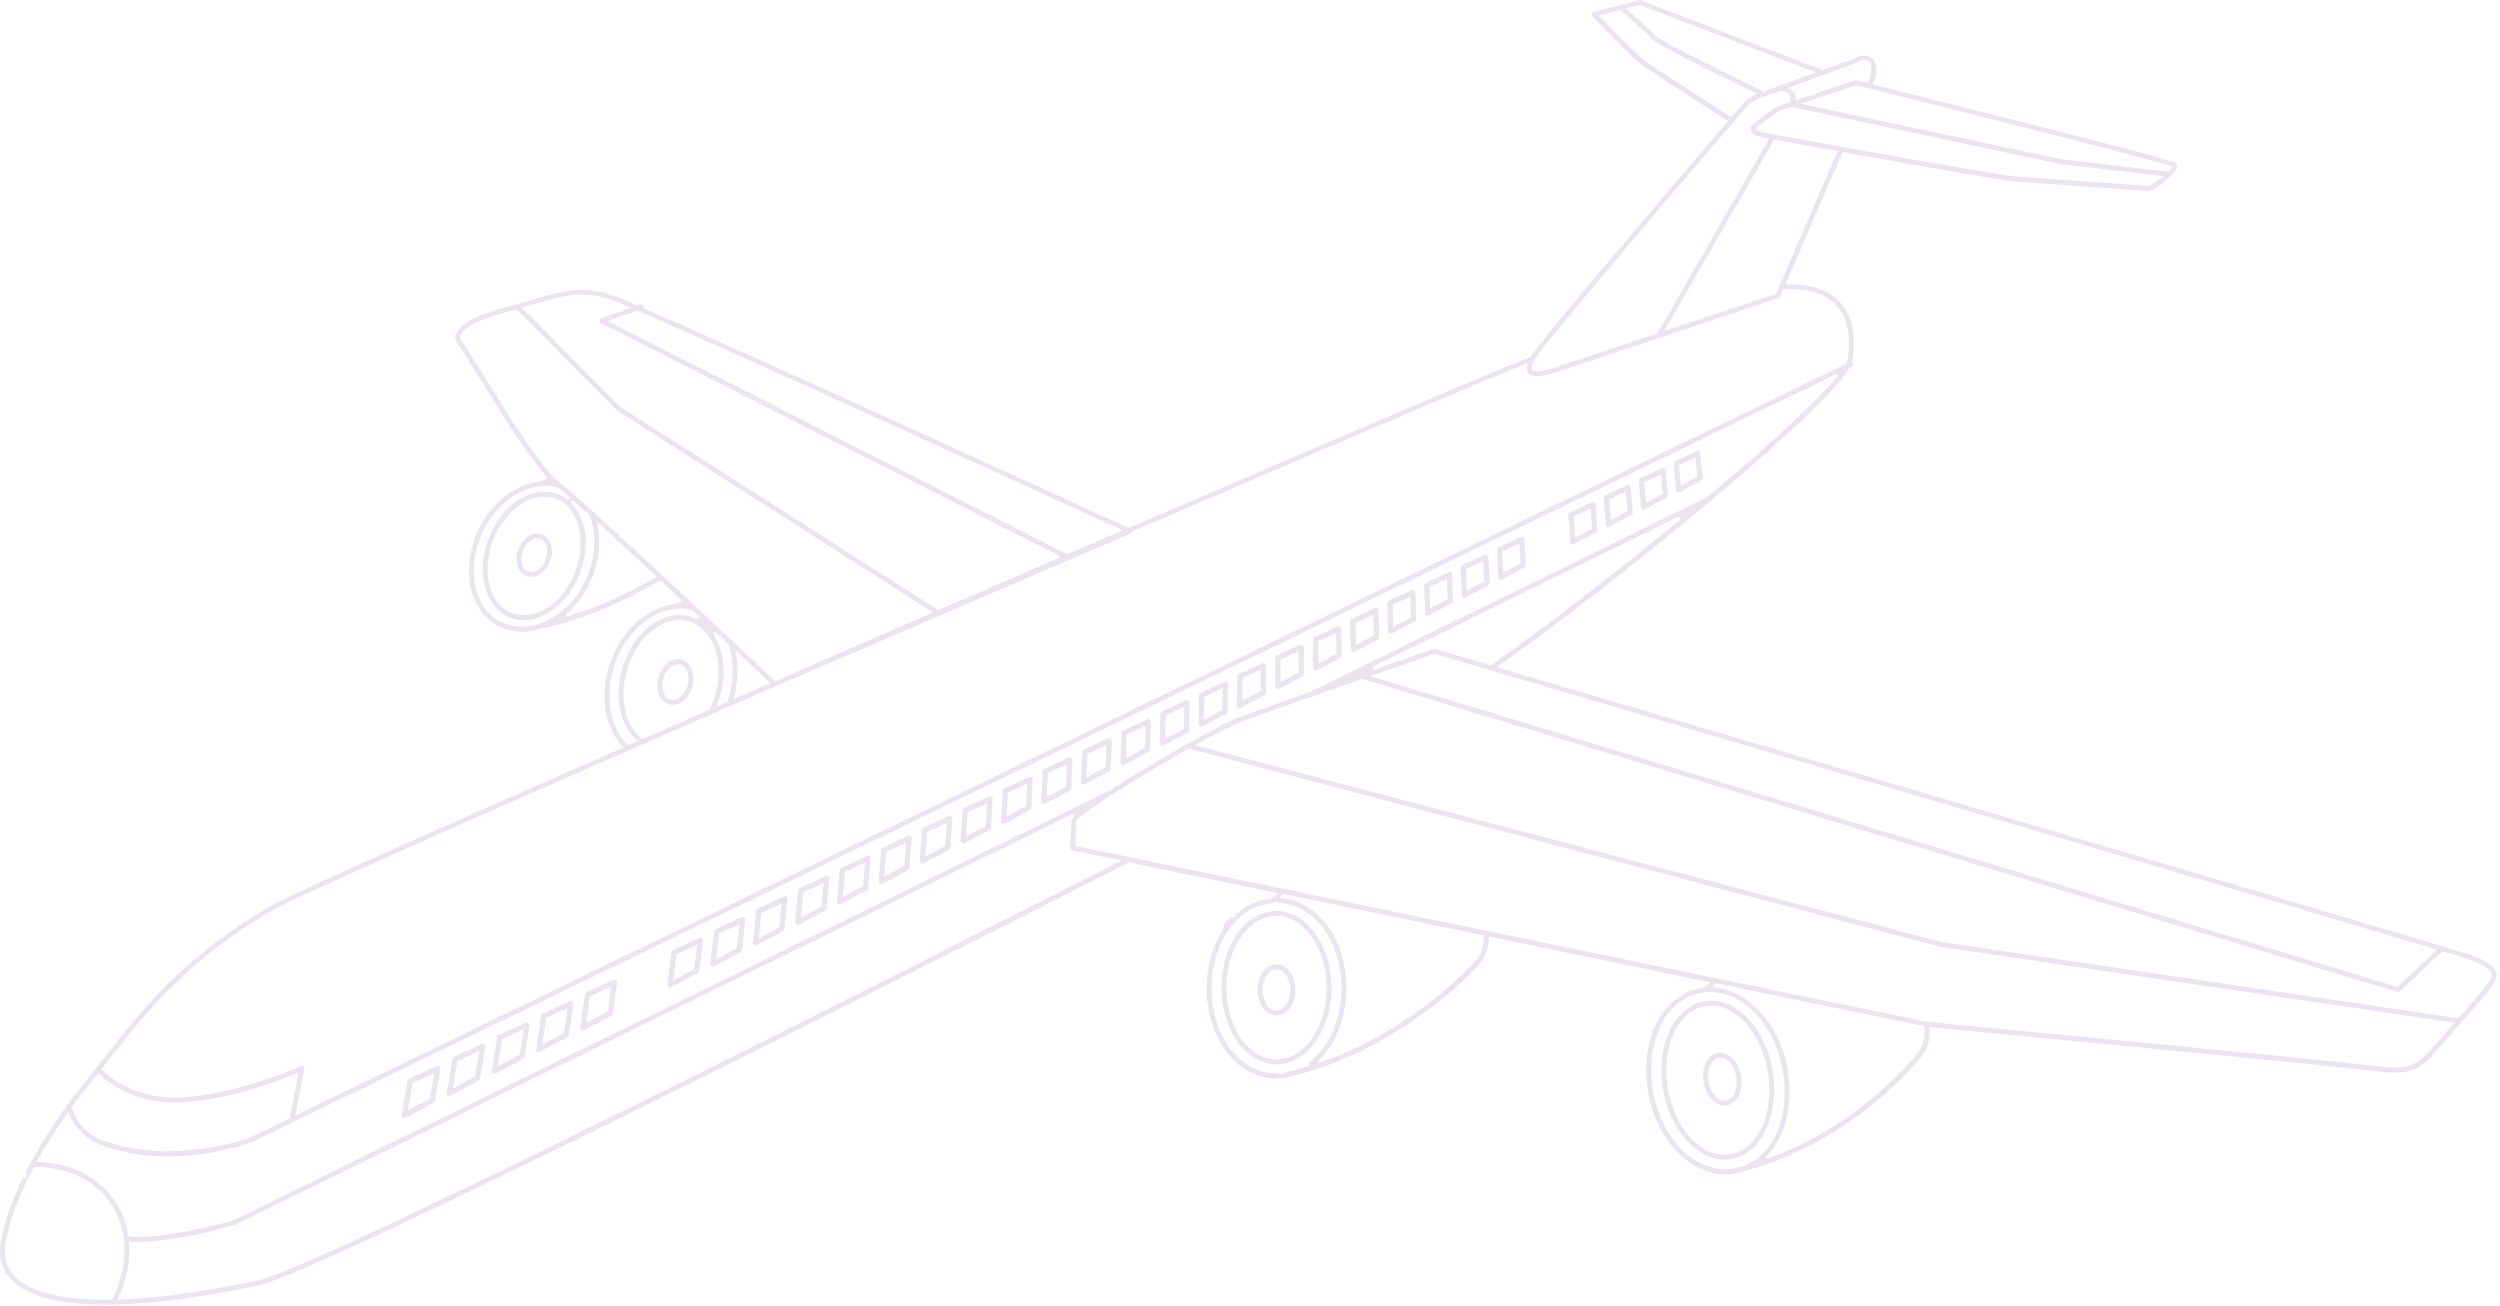 <svg width="731" height="382" viewBox="0 0 731 382" fill="none" xmlns="http://www.w3.org/2000/svg">
<g opacity="0.2">
<path d="M30.889 381.465C29.535 381.465 28.107 381.438 26.642 381.391C25.474 381.345 24.296 381.261 22.915 381.15C20.318 380.917 18.084 380.601 16.109 380.183C15.645 380.09 15.2 379.997 14.774 379.886L14.709 379.867H14.607L14.264 379.783C13.578 379.607 12.891 379.421 12.177 379.198C12.122 379.179 12.066 379.17 12.02 379.151L11.964 379.096L11.816 379.086L11.269 378.901L10.907 378.77C10.648 378.677 10.379 378.575 10.11 378.473L9.878 378.38C9.776 378.334 9.665 378.296 9.563 378.25L9.498 378.185H9.377C8.691 377.897 8.079 377.599 7.514 377.293V377.098H7.161C6.864 376.93 6.577 376.754 6.308 376.586C6.095 376.456 5.891 376.326 5.687 376.168C5.548 376.094 5.474 376.038 5.399 375.982C4.778 375.536 4.259 375.109 3.805 374.672C3.526 374.412 3.295 374.179 3.1 373.956C2.451 373.269 1.876 372.479 1.431 371.67C1.292 371.419 1.153 371.159 1.042 370.89C0.912 370.639 0.782 370.323 0.671 369.997C0.587 369.802 0.532 369.607 0.485 369.421C0.374 369.077 0.309 368.78 0.263 368.52C0.235 368.418 0.226 368.343 0.207 368.26C0.049 367.395 -0.015 366.587 0.003 365.676L0.012 365.434C0.012 365.295 0.022 365.156 0.031 365.016C0.031 364.812 0.059 364.598 0.077 364.375C0.087 364.226 0.105 364.115 0.124 363.994L0.161 363.715C0.355 362.405 0.624 361.029 1.004 359.505C1.088 359.171 1.181 358.836 1.264 358.502L1.394 358.037C1.718 356.875 2.052 355.769 2.423 354.682C2.534 354.357 2.655 354.022 2.775 353.688L2.85 353.455C3.183 352.517 3.508 351.652 3.851 350.835C3.925 350.639 3.999 350.453 4.074 350.268L4.213 349.933L4.259 349.84C4.945 348.177 5.715 346.467 6.558 344.719L6.846 344.143L7.569 344.413L7.931 343.558L7.291 343.251C7.374 343.084 7.745 342.35 7.745 342.35L7.847 342.164C8.19 341.495 8.533 340.844 8.886 340.194C12.669 333.149 16.758 327.127 19.53 323.317L19.558 323.28L19.586 323.224L19.521 323.317C21.45 320.659 23.36 318.178 25.093 316.105C26.679 314.209 28.302 312.118 30.026 309.916L30.75 308.996C40.55 296.394 53.976 279.145 79.799 264.564C85.344 261.432 120.587 245.615 181.719 218.813L182.312 218.552L181.867 218.069C177.741 213.599 175.998 206.768 177.073 199.324C178.816 187.327 187.616 177.569 197.546 176.63L197.639 176.621L197.713 176.584C198.167 176.351 198.566 176.119 198.909 175.887L199.382 175.561L198.956 175.162C197.88 174.149 196.786 173.145 195.701 172.132L193.123 169.734L192.827 169.911C181.227 176.639 169.47 181.36 157.871 183.925L157.787 183.944L157.75 183.963C156.749 184.269 155.664 184.492 154.533 184.622L154.486 184.632L154.44 184.65C154.301 184.669 154.004 184.725 154.004 184.725C153.976 184.725 153.93 184.734 153.884 184.734C153.819 184.734 153.791 184.725 153.772 184.725L153.68 184.697L153.587 184.706C153.272 184.734 152.966 184.743 152.65 184.743C148.116 184.743 144.064 182.884 141.246 179.511C137.704 175.255 136.359 168.954 137.555 162.225C139.595 150.859 148.45 141.622 158.149 140.739L158.232 140.73L158.307 140.693C158.844 140.442 159.252 140.2 159.614 139.949L160.04 139.652L159.697 139.261C153.708 132.486 145.205 118.667 139.577 109.523C136.795 105.015 134.598 101.447 133.884 100.638C133.151 99.811 132.919 98.807 133.225 97.813C134.125 94.913 139.818 91.884 148.441 89.709C149.34 89.486 150.23 89.244 151.093 89.003L151.195 88.975C152.465 88.622 153.689 88.259 154.894 87.906L155.451 87.739C160.55 86.215 165.372 84.784 170.36 84.784C173.253 84.784 176.026 85.257 178.854 86.224C179.92 86.577 182.256 87.544 186.206 89.254L186.373 89.328L187.217 89.021C187.301 88.993 187.384 88.975 187.467 88.975C187.764 88.975 188.033 89.161 188.135 89.449C188.172 89.551 188.191 89.644 188.172 89.737L188.135 90.081L188.45 90.22C219.085 103.528 311.631 145.925 329.869 154.289L330.055 154.372L330.24 154.289C395.553 126.111 440.449 107.004 447.394 104.42L447.551 104.365L447.635 104.216C450.073 99.932 490.861 52.192 504.955 35.807L505.307 35.398L504.853 35.11C496.564 29.86 481.877 20.455 479.475 18.494C477.25 16.709 470.88 10.241 465.669 4.777L465.595 4.693C465.428 4.507 465.363 4.247 465.428 4.005C465.493 3.764 465.688 3.569 465.938 3.504L473.745 1.459L479.225 0.019C479.271 0.009 479.336 0 479.401 0C479.494 0 479.577 0.019 479.661 0.046L533.022 20.492L533.18 20.436C537.853 18.735 541.608 17.323 543.231 16.654C543.935 16.366 544.612 16.226 545.243 16.226C546.17 16.226 546.967 16.552 547.551 17.156C548.868 18.55 548.951 21.115 547.783 24.2L547.598 24.692L548.108 24.823C624.946 44.032 635.813 47.201 636.314 47.768C636.508 47.982 636.777 48.456 636.416 49.255C636.165 49.822 635.498 50.658 634.589 51.569C632.336 53.837 629.406 55.825 628.312 55.825C627.524 55.825 618.956 55.221 602.109 53.985L595.711 53.521C592.188 53.27 589.508 53.075 588.469 53.01C586.346 52.87 570.676 50.184 539.16 44.543L538.798 44.478L538.65 44.813C533.43 56.82 526.355 73.213 522.35 82.544L522.062 83.204L522.786 83.194C523.017 83.194 523.258 83.185 523.49 83.185C529.981 83.185 534.867 84.914 538.01 88.324C542.34 93.036 542.424 99.829 541.728 104.699L541.719 104.746V104.792C541.738 105.062 541.71 105.35 541.636 105.629L541.571 105.898L541.775 106.084C541.812 106.121 541.849 106.177 541.886 106.233C542.053 106.586 541.905 107.023 541.552 107.19L540.82 107.543L540.746 107.664C535.887 115.907 513.152 135.6 500.032 146.603C479.141 164.13 454.96 182.95 438.418 194.538L437.63 195.096L438.557 195.365C492.873 211.332 673.263 264.397 714.051 276.683L714.32 276.757C718.725 278.077 721.108 278.801 721.831 279.043C726.699 280.697 729.248 282.342 729.86 284.21C730.361 285.79 729.499 287.221 728.572 288.55C728.089 289.219 727.144 290.381 725.503 292.314C724.13 293.922 722.313 296.013 719.782 298.894H719.698L719.596 299.089C718.836 299.972 718.057 300.845 717.297 301.71L716.045 303.132C714.311 305.092 712.716 306.914 711.474 308.336C708.127 312.202 705.095 313.642 700.292 313.642C698.029 313.642 695.424 313.336 692.939 312.992C684.696 311.905 580.226 301.858 564.742 300.381L564.223 300.334L564.232 300.864C564.288 302.806 564.047 306.44 561.858 308.959C561.654 309.228 542.368 333.772 510.444 342.312C509.193 342.786 507.95 343.084 506.68 343.233C506.476 343.279 506.337 343.316 506.198 343.344C506.133 343.353 506.086 343.363 506.04 343.363C505.957 343.363 505.901 343.353 505.873 343.344L505.79 343.316L505.706 343.325C505.363 343.353 505.011 343.363 504.658 343.363C492.818 343.363 482.628 331.17 481.469 315.603C480.829 307.025 483.138 299.219 487.802 294.182C490.676 291.078 494.274 289.21 498.205 288.801L498.307 288.792L498.4 288.736C498.817 288.476 499.225 288.16 499.559 287.853L500.208 287.24L435.395 273.857L435.368 274.396C435.256 276.274 434.709 279.796 432.336 282.231C432.113 282.491 410.852 306.236 378.817 314.395C377.621 314.823 376.443 315.092 375.275 315.222L375.062 315.269C374.96 315.297 374.848 315.315 374.737 315.334L374.598 315.343C374.487 315.343 374.375 315.306 374.246 315.232L374.014 315.092L373.782 315.232C373.689 315.287 373.615 315.315 373.55 315.324C373.448 315.343 373.355 315.343 373.253 315.343C368.515 315.343 364.102 313.41 360.495 309.739C355.507 304.665 352.706 296.933 352.818 288.522C352.845 286.366 353.068 284.22 353.495 282.129C354.162 278.792 355.321 275.697 356.934 272.937C356.99 272.835 357.083 272.761 357.231 272.677L357.472 272.556L357.482 272.268V272.194C357.788 269.787 359.141 268.068 360.764 268.049H361.088L361.19 267.742C361.237 267.612 361.292 267.51 361.367 267.445C362.09 266.785 362.841 266.2 363.592 265.689C365.752 264.22 368.107 263.272 370.574 262.873C370.592 262.873 370.611 262.873 370.639 262.873C370.769 262.873 370.861 262.891 370.954 262.938L371.204 263.049L371.51 262.798C372.039 262.519 372.595 262.138 373.031 261.767L373.745 261.153L352.159 256.702H352.132L330.157 252.167L330.008 252.241C274.95 280.196 93.911 372.014 75.525 375.862C70.87 376.828 66.466 377.664 62.442 378.361C60.661 378.659 58.937 378.938 57.249 379.189C57.249 379.189 55.58 379.44 55.098 379.514C54.319 379.625 53.541 379.737 52.78 379.839C45.641 380.787 39.067 381.326 33.244 381.456C32.428 381.456 31.649 381.465 30.889 381.465ZM15.005 378.473C15.469 378.585 15.923 378.687 16.387 378.78C18.353 379.189 20.532 379.505 23.044 379.728C24.185 379.83 25.372 379.904 26.688 379.96C28.135 380.016 29.563 380.034 30.944 380.034C31.454 380.034 31.974 380.034 32.493 380.025H32.734L32.891 379.793L32.928 379.709C33.095 379.356 33.234 379.077 33.355 378.789C33.503 378.482 33.642 378.157 33.772 377.822C33.893 377.544 34.013 377.237 34.134 376.94L34.533 375.889C34.662 375.518 34.764 375.202 34.866 374.904C35.209 373.817 35.469 372.851 35.664 371.94C36.155 369.747 36.396 367.563 36.396 365.444C36.396 364.347 36.331 363.26 36.202 362.2C34.672 349.654 24.222 341.225 10.212 341.225H9.934L9.794 341.467C9.563 341.894 9.34 342.322 9.118 342.749L8.979 343.009C8.765 343.418 8.58 343.79 8.394 344.171L8.376 344.199C8.376 344.199 8.292 344.385 8.265 344.431L7.819 345.333C7.013 346.987 6.262 348.678 5.566 350.351L5.52 350.453L5.362 350.853C5.297 351.02 5.233 351.178 5.168 351.355C4.852 352.126 4.537 352.944 4.185 353.938L4.111 354.143C3.99 354.478 3.879 354.803 3.768 355.128C3.341 356.42 3.026 357.433 2.757 358.409C2.627 358.883 2.507 359.357 2.386 359.83C2.034 361.262 1.765 362.6 1.57 363.92C1.542 364.078 1.524 364.245 1.514 364.403C1.477 364.737 1.459 364.923 1.459 365.091C1.45 365.23 1.44 365.369 1.44 365.499L1.431 365.685C1.412 366.466 1.468 367.191 1.607 367.906V367.981L1.644 368.092C1.644 368.092 1.644 368.129 1.654 368.167C1.709 368.445 1.765 368.706 1.858 368.975C1.913 369.18 1.95 369.338 2.015 369.505C2.117 369.812 2.219 370.053 2.33 370.276C2.46 370.564 2.571 370.778 2.683 370.983C3.081 371.707 3.582 372.386 4.157 372.999C4.37 373.241 4.574 373.445 4.778 373.631C5.195 374.031 5.659 374.412 6.206 374.802L6.271 374.839C7.319 375.573 8.524 376.243 9.896 376.847L9.989 376.884H10.008C10.416 377.051 10.768 377.191 11.111 377.321L11.176 377.349C11.519 377.469 11.853 377.59 12.187 377.702C12.27 377.73 12.307 377.739 12.344 377.748C13.207 378.027 14.032 378.259 14.838 378.454L14.903 378.464L15.005 378.473ZM37.778 363.529C37.787 363.585 37.787 363.65 37.787 363.706C37.806 364.022 37.824 364.31 37.834 364.607C37.87 365.667 37.843 366.773 37.741 367.981C37.685 368.529 37.63 369.105 37.546 369.672C37.425 370.527 37.268 371.401 37.082 372.246C36.739 373.789 36.285 375.323 34.866 378.956C34.82 379.068 34.774 379.189 34.718 379.3L34.403 379.988L35.154 379.96C40.383 379.774 46.215 379.254 52.483 378.427L52.52 378.417L52.613 378.389C52.669 378.371 52.724 378.352 52.78 378.343C52.938 378.296 53.04 378.269 53.142 378.241C53.29 378.213 53.457 378.176 53.633 378.148C53.809 378.12 53.995 378.101 54.171 378.083C54.338 378.073 54.505 378.064 54.672 378.064H54.959C55.58 377.98 56.155 377.897 56.739 377.804L57.045 377.757C58.724 377.507 60.448 377.228 62.21 376.93C66.327 376.233 70.713 375.397 75.247 374.449C93.272 370.676 272.289 279.926 326.726 252.204L327.903 251.6L313.504 248.626C313.161 248.552 312.92 248.245 312.938 247.892L313.281 239.834C313.29 239.676 313.291 239.593 313.346 239.481C313.365 239.453 313.383 239.407 313.42 239.351C313.485 239.221 313.587 239.091 313.689 238.961L314.969 237.353L68.478 358.278C68.45 358.288 68.413 358.306 68.367 358.316C66.735 358.762 62.59 359.868 57.574 360.909L57.045 361.02C56.702 361.085 56.35 361.159 55.988 361.234C55.627 361.299 55.265 361.373 54.904 361.448C54.904 361.448 53.995 361.615 53.782 361.652C52.27 361.931 50.74 362.182 49.248 362.395L48.626 362.479C48.265 362.526 47.912 362.581 47.551 362.619C47.18 362.665 46.8 362.711 46.438 362.749C46.234 362.777 46.058 362.795 45.882 362.814L44.825 362.916C43.267 363.046 41.913 363.111 40.699 363.111C40.328 363.111 39.985 363.102 39.632 363.092C39.391 363.083 39.159 363.074 38.918 363.055C38.751 363.055 38.622 363.046 38.492 363.027C38.39 363.027 38.343 363.027 38.297 363.018L37.694 362.925L37.778 363.529ZM19.438 325.854C16.331 330.278 13.522 334.738 11.074 339.116L10.685 339.803H11.473L11.51 339.813H11.593C12.011 339.831 12.428 339.85 12.845 339.878L12.947 339.887C13.485 339.933 14.041 339.989 14.579 340.063C14.922 340.101 15.246 340.147 15.571 340.203C16.007 340.268 16.433 340.352 16.86 340.435C17.277 340.519 17.694 340.612 18.102 340.705C18.464 340.788 18.816 340.891 19.169 340.984L19.419 341.058C19.771 341.16 20.124 341.281 20.476 341.392C20.875 341.523 21.227 341.653 21.579 341.783C21.681 341.82 21.728 341.839 21.765 341.857C22.145 342.006 22.47 342.136 22.803 342.285C23.146 342.433 23.489 342.591 23.832 342.759C24.25 342.963 24.602 343.149 24.954 343.335C25.279 343.511 25.585 343.679 25.882 343.864C25.956 343.911 26.021 343.948 26.086 343.976C26.345 344.143 26.66 344.348 26.976 344.561C27.31 344.775 27.625 344.998 27.931 345.231C28.237 345.463 28.552 345.695 28.849 345.946C30.722 347.452 32.344 349.236 33.67 351.234C33.828 351.466 33.976 351.699 34.115 351.922L34.254 352.145C34.412 352.396 34.56 352.647 34.7 352.916C34.746 353.009 34.764 353.046 34.783 353.074C34.922 353.316 35.052 353.576 35.182 353.836C35.237 353.948 35.284 354.05 35.33 354.143C35.478 354.431 35.599 354.701 35.71 354.97L35.821 355.23C35.905 355.435 35.988 355.63 36.062 355.834C36.155 356.048 36.22 356.234 36.285 356.42C36.396 356.699 36.489 356.968 36.572 357.247C36.702 357.637 36.813 358.028 36.916 358.409C37.008 358.734 37.082 359.05 37.147 359.375C37.184 359.515 37.221 359.626 37.231 359.747C37.305 360.119 37.37 360.453 37.425 360.797C37.463 360.936 37.472 361.029 37.49 361.132L37.546 361.466L37.889 361.531C38.167 361.568 38.464 361.596 38.77 361.615C39.363 361.661 40.022 361.68 40.708 361.68C44.046 361.68 48.441 361.178 53.763 360.193L55.367 359.896C55.886 359.793 56.406 359.691 56.916 359.58C57.073 359.552 57.249 359.515 57.425 359.477C57.75 359.412 58.093 359.338 58.418 359.264C58.547 359.245 58.687 359.208 58.835 359.18C59.382 359.059 59.855 358.957 60.309 358.845C60.606 358.78 60.921 358.715 61.218 358.641C61.644 358.548 62.08 358.446 62.479 358.344L62.868 358.26C63.258 358.167 63.619 358.074 63.972 357.99L64.009 357.981C64.361 357.897 64.713 357.814 65.029 357.73C65.029 357.73 65.455 357.619 65.567 357.591H65.715L65.761 357.544C65.909 357.507 66.058 357.47 66.188 357.433C67.041 357.219 67.616 357.061 67.847 356.996L324.695 231.006L324.769 230.959C326.401 229.909 328.135 228.812 329.943 227.688C330.694 227.223 331.464 226.759 332.224 226.294C333.8 225.327 335.414 224.352 337.036 223.385C337.769 222.948 338.511 222.511 339.243 222.084C341.895 220.523 344.538 218.999 347.115 217.54C351.13 215.272 358.344 211.276 361.626 210.012C365.094 208.683 375.859 204.891 382.989 202.373L499.151 145.395L499.197 145.358C517.686 129.838 531.103 117.394 536.972 110.331L538.344 108.677L85.789 328.056C85.687 328.121 85.65 328.14 85.604 328.159L85.511 328.187L73.392 334.069C73.346 334.088 73.309 334.106 73.272 334.116C73.114 334.171 72.632 334.339 71.862 334.59C71.64 334.664 71.399 334.738 71.13 334.822L70.499 335.008C69.999 335.157 69.451 335.315 68.849 335.473C67.106 335.947 65.233 336.374 63.295 336.736C62.377 336.913 61.413 337.08 60.411 337.238C60.411 337.238 59.595 337.359 59.391 337.387C58.696 337.489 57.991 337.573 57.268 337.656C54.495 337.972 51.76 338.13 49.136 338.13C41.922 338.13 35.265 336.978 29.34 334.692C28.802 334.478 28.311 334.264 27.857 334.032C27.68 333.958 27.541 333.874 27.402 333.79C27.235 333.707 27.096 333.632 26.966 333.549C26.716 333.4 26.503 333.27 26.299 333.131C26.132 333.019 25.993 332.926 25.854 332.833L25.743 332.759C25.539 332.61 25.353 332.471 25.158 332.322C24.407 331.737 23.721 331.086 23.119 330.389C22.97 330.231 22.84 330.082 22.72 329.924L22.701 329.897L22.609 329.785C22.47 329.627 22.349 329.46 22.219 329.292C22.145 329.181 22.061 329.06 21.959 328.93C21.477 328.252 21.023 327.49 20.606 326.662C20.476 326.411 20.355 326.161 20.244 325.91L19.901 325.185L19.438 325.854ZM498.483 290.158C494.839 290.511 491.511 292.221 488.849 295.093C484.454 299.842 482.285 307.258 482.897 315.445C484 330.268 493.56 341.876 504.658 341.876C505.261 341.876 505.808 341.848 506.346 341.783C507.625 341.504 508.775 341.225 509.906 340.928C512.197 340.054 514.227 338.632 515.961 336.699C520.44 331.727 522.507 324.032 521.645 315.575C520.189 301.282 510.658 290.093 499.957 290.093C499.522 290.093 499.067 290.112 498.641 290.149H498.622L498.483 290.158ZM501.432 287.76C501.395 287.825 501.358 287.89 501.311 287.955L500.894 288.597L501.608 288.745C512.391 289.805 521.617 301.282 523.064 315.427C523.972 324.293 521.766 332.387 517.018 337.656C516.972 337.712 516.916 337.768 516.87 337.814L515.433 339.274L517.343 338.595C544.445 328.772 560.625 308.187 560.764 307.983C562.823 305.594 562.85 301.914 562.776 300.446L562.758 300.093L501.608 287.463L501.432 287.76ZM28.496 314.126C27.699 315.12 26.929 316.068 26.169 316.988C24.519 318.986 22.757 321.254 21.069 323.558L20.93 323.744L20.995 323.967C21.032 324.079 21.069 324.19 21.116 324.293C21.236 324.636 21.338 324.878 21.45 325.11C21.524 325.296 21.616 325.482 21.7 325.659C21.793 325.863 21.895 326.086 22.015 326.3C22.173 326.625 22.358 326.96 22.562 327.276C22.674 327.471 22.803 327.675 22.942 327.871C23.072 328.075 23.239 328.307 23.415 328.53C23.554 328.735 23.73 328.958 23.925 329.172C24.092 329.376 24.278 329.581 24.472 329.785C24.63 329.971 24.834 330.175 25.047 330.361C25.223 330.538 25.427 330.724 25.65 330.9C25.826 331.067 26.049 331.235 26.262 331.393C26.466 331.551 26.698 331.709 26.929 331.857C27.782 332.443 28.765 332.945 29.841 333.354C30.62 333.66 31.426 333.939 32.252 334.199C32.919 334.422 33.633 334.627 34.412 334.831C34.514 334.868 34.635 334.896 34.755 334.934L34.894 334.971C39.233 336.086 43.972 336.643 48.969 336.643C50.444 336.643 51.974 336.597 53.494 336.495H54.032V336.458C54.607 336.42 55.163 336.374 55.71 336.318H55.942L55.97 336.29C56.962 336.188 57.926 336.077 58.863 335.946H59.057L59.085 335.919C60.93 335.658 62.748 335.342 64.472 334.989C65.279 334.813 66.049 334.645 66.753 334.478L66.818 334.469C67.541 334.292 68.2 334.125 68.812 333.967C69.832 333.698 70.685 333.447 71.325 333.242L71.51 333.186C71.695 333.131 71.853 333.075 72.001 333.038L72.762 332.777L84.713 326.988L87.31 313.596L86.512 313.921C80.346 316.458 64.546 322.369 51.074 322.369C47.838 322.369 44.917 322.016 42.405 321.328C36.906 319.822 32.456 317.388 29.164 314.098L28.802 313.735L28.496 314.126ZM88.293 311.663C88.45 311.663 88.617 311.719 88.738 311.821C88.942 311.988 89.043 312.258 88.997 312.518L86.327 326.198L539.791 106.381L539.865 106.242C540.273 105.443 540.31 105.006 540.291 104.82C540.273 104.709 540.273 104.643 540.291 104.569C540.968 99.96 540.931 93.556 536.944 89.226C534.079 86.122 529.554 84.551 523.499 84.551C522.915 84.551 522.313 84.57 521.701 84.598L521.413 84.607L520.486 86.754C520.412 86.949 520.254 87.088 520.069 87.144L485.363 98.724H485.326L485.28 98.751L453.55 109.337C451.64 109.783 450.37 109.969 449.369 109.969C448.135 109.969 447.329 109.681 446.837 109.067C446.559 108.705 446.42 108.277 446.42 107.747C446.42 107.497 446.448 107.255 446.503 107.013L446.698 106.149L445.882 106.474C434.505 111.019 390.611 129.736 331.334 155.311L331.158 155.385L331.084 155.562C331.037 155.673 330.954 155.776 330.861 155.831L330.722 155.915L227.532 200.328L221.904 202.782C219.113 203.999 216.332 205.207 213.578 206.415L213.207 206.573C211.594 207.27 209.989 207.967 208.404 208.674L208.339 208.702L208.32 208.72L207.551 209.055C204.908 210.207 202.284 211.35 199.67 212.493C197.389 213.488 188.052 217.577 188.052 217.577L183.87 219.398C122.757 246.172 86.039 262.64 80.476 265.781C54.95 280.205 41.617 297.314 31.881 309.804C31.213 310.669 30.583 311.477 29.952 312.276L29.702 312.592L29.989 312.88C33.123 316.087 37.435 318.456 42.803 319.934C45.177 320.585 47.94 320.919 51.018 320.919C66.614 320.919 85.835 312.676 87.977 311.737C88.098 311.691 88.191 311.663 88.293 311.663ZM374.301 314.163L374.96 313.745C375.998 313.522 377.064 313.271 378.455 312.927C379.651 312.629 380.922 312.267 382.349 311.839L382.795 311.7L382.665 311.254C382.581 310.966 382.674 310.659 382.906 310.483C388.877 305.957 392.373 297.723 392.243 288.476C392.067 275.047 384.213 264.536 373.986 264.025C373.708 264.006 373.532 263.821 373.457 263.718L373.198 263.356L372.827 263.598C372.577 263.756 372.345 263.895 372.159 263.988C372.057 264.044 371.946 264.071 371.826 264.071C371.742 264.071 371.659 264.053 371.547 264.006L371.297 263.904L371.084 264.071C370.973 264.155 370.871 264.202 370.778 264.22C368.515 264.592 366.364 265.456 364.371 266.813C363.675 267.287 362.98 267.835 362.312 268.439C362.238 268.504 362.145 268.551 362.006 268.588L361.747 268.653L361.673 268.913C361.635 269.034 361.58 269.136 361.496 269.22C360.495 270.242 359.577 271.395 358.77 272.64C358.705 272.742 358.613 272.826 358.501 272.882L358.26 273.002L358.251 273.272C358.242 273.411 358.214 273.523 358.168 273.606C356.638 276.237 355.534 279.173 354.895 282.352C354.496 284.35 354.273 286.413 354.255 288.485C354.144 296.515 356.795 303.875 361.515 308.68C364.853 312.062 368.905 313.856 373.253 313.856C373.374 313.847 373.411 313.838 373.439 313.838C373.559 313.838 373.68 313.875 373.791 313.949L374.023 314.088C374.023 314.088 374.292 313.94 374.311 313.93V314.163H374.301ZM563.388 298.634C563.518 298.634 563.648 298.671 563.759 298.745L563.861 298.81L563.982 298.819C580.681 300.409 684.603 310.399 693.115 311.523C695.98 311.905 698.289 312.155 700.254 312.155C704.659 312.155 707.311 310.901 710.38 307.351C711.622 305.92 713.226 304.089 714.96 302.128C715.572 301.431 716.193 300.725 716.815 300.009L717.668 299.033L567.449 276.859L350.565 219.686H350.537L347.597 218.915L347.431 219.008C346.17 219.714 344.89 220.458 343.592 221.201L340.69 222.883L338.956 223.905C338.056 224.435 337.157 224.974 336.248 225.513L336.119 225.588C332.447 227.781 328.756 230.067 325.446 232.186L325.335 232.251C317.064 237.567 315.21 239.333 314.793 239.844L314.7 239.964L314.375 247.343L352.354 255.168L374.431 259.731H374.477C374.607 259.731 374.709 259.75 374.811 259.797L374.858 259.824L434.811 272.203L500.69 285.818L500.82 285.772C500.922 285.753 500.968 285.744 501.005 285.744C501.172 285.744 501.339 285.809 501.469 285.92L501.562 285.995L563.11 298.708L563.24 298.661C563.314 298.634 563.351 298.634 563.388 298.634ZM374.941 261.637C374.885 261.739 374.811 261.841 374.737 261.934L374.255 262.585L375.062 262.668C385.66 263.83 393.485 274.675 393.671 288.457C393.782 296.961 390.954 304.73 385.891 309.767L384.445 311.208L386.374 310.538C413.55 301.041 431.121 281.376 431.279 281.181C433.513 278.876 433.875 275.316 433.93 273.895L433.94 273.504L375.099 261.349L374.941 261.637ZM398.233 198.553C393.458 200.207 388.386 201.992 383.555 203.692C379.568 205.096 366.244 209.78 362.183 211.332C361.533 211.582 360.736 211.936 359.874 212.354C359.67 212.447 359.447 212.549 359.206 212.679C358.446 213.042 357.584 213.478 356.647 213.971C356.174 214.212 355.674 214.473 355.154 214.751C353.717 215.514 352.132 216.378 350.407 217.335L349.406 217.893L350.926 218.292H350.991L567.681 275.428L718.817 297.741L718.984 297.556C722.053 294.071 726.263 289.247 727.403 287.649C728.321 286.329 728.766 285.446 728.497 284.591C728.043 283.216 725.642 281.785 721.367 280.335C720.913 280.177 719.568 279.759 714.459 278.225L714.2 278.151L701.701 289.888C701.664 289.926 701.636 289.954 701.617 289.963C701.562 290 701.506 290.019 701.441 290.046L701.33 290.074L701.219 290.093H701.182C701.107 290.093 701.052 290.084 701.005 290.065L398.464 198.544H398.316L398.233 198.553ZM418.409 191.518C418.066 191.639 417.667 191.778 417.213 191.936C417.027 192.001 416.221 192.28 416.221 192.28C415.989 192.364 415.748 192.447 415.497 192.531C414.978 192.717 414.413 192.912 413.828 193.116L408.33 195.031L408.107 195.115L406.698 195.598C405.215 196.118 403.657 196.667 402.044 197.233L400.699 197.707L701.043 288.578L712.624 277.696L711.854 277.463C664.065 263.105 459.021 202.828 435.803 195.997C426.8 193.349 419.42 191.174 419.42 191.174L418.409 191.518ZM199.16 177.94C198.752 177.94 198.325 177.959 197.899 177.996C188.497 178.758 180.142 187.996 178.473 199.501C177.416 206.806 179.289 213.608 183.49 217.688L183.712 217.902L186.336 216.759L185.836 216.276C181.978 212.558 180.179 206.053 181.144 199.297C182.692 188.386 190.416 179.846 198.724 179.846C200.671 179.846 202.488 180.31 204.139 181.24L204.677 180.496C203.925 179.799 203.165 179.093 202.405 178.377L202.312 178.294L202.192 178.266C201.237 178.043 200.217 177.94 199.16 177.94ZM198.724 181.286C191.241 181.286 183.981 189.455 182.544 199.501C181.561 206.397 183.508 212.698 187.616 215.932L187.838 216.108L191.964 214.305C194.264 213.292 196.582 212.279 198.928 211.257L207.56 207.484L207.634 207.326C208.821 204.854 209.628 202.085 209.971 199.315C210.091 198.339 210.147 197.345 210.147 196.36C210.147 191.732 208.775 187.633 206.29 184.808C204.241 182.503 201.626 181.286 198.724 181.286ZM208.478 185.301C211.009 189.018 212.039 194.055 211.38 199.482C211.13 201.564 210.639 203.618 209.906 205.598L209.526 206.62L210.518 206.192C211.186 205.904 211.853 205.616 212.53 205.319L212.715 205.235L212.78 205.04C213.392 203.209 213.819 201.285 214.041 199.324C214.496 195.431 214.134 191.657 212.975 188.405V188.284L212.827 188.135L209.174 184.715L208.478 185.301ZM215.275 191.565C215.72 194.083 215.785 196.741 215.469 199.482C215.312 200.83 215.052 202.196 214.709 203.534L214.477 204.454L215.349 204.073C218.409 202.735 221.496 201.388 224.593 200.04L225.242 199.761L223.508 198.135C221.756 196.49 219.187 194.064 216.053 191.137L215.034 190.189L215.275 191.565ZM204.445 178.303C207.848 181.481 211.102 184.529 214.014 187.262C220.18 193.042 224.871 197.457 226.438 198.934L226.568 199.064H226.948L227.032 198.99L227.727 198.683C235.933 195.105 244.232 191.49 252.549 187.894L252.595 187.875L252.641 187.838L272.799 179.083L180.411 120.033C180.402 120.024 180.346 119.987 180.319 119.959L151.065 90.443L150.805 90.517C150.184 90.694 149.535 90.861 148.895 91.029L148.784 91.057C140.884 93.036 135.312 95.843 134.588 98.194C134.477 98.556 134.421 99.058 134.95 99.653C135.71 100.517 137.62 103.603 140.782 108.723C146.54 118.072 155.237 132.198 161.107 138.667L161.199 138.769L161.329 138.806C161.403 138.825 161.478 138.862 161.533 138.908C161.682 139.02 161.774 139.159 161.802 139.308L161.83 139.438L161.923 139.531C162.535 140.154 163.082 140.655 163.564 141.027L163.823 141.213L163.907 141.259C164.027 141.362 164.25 141.548 164.491 141.752C165.39 142.505 166.855 143.75 168.784 145.46C168.784 145.46 169.572 146.166 169.85 146.408C170.926 147.365 172.094 148.425 173.374 149.577C178.511 154.205 185.344 160.497 193.708 168.275L194.106 168.638C196.378 170.747 198.65 172.866 200.884 174.957L201.802 175.812C202.256 176.23 202.702 176.649 203.147 177.076L203.276 177.206H203.286L204.445 178.303ZM401.348 194.975L401.7 195.83C411.483 192.401 419.141 189.734 419.141 189.734C419.216 189.706 419.29 189.697 419.364 189.697C419.438 189.697 419.503 189.706 419.577 189.724L420.523 190.003C420.653 190.04 420.801 190.087 420.959 190.133L421.311 190.245C421.506 190.31 421.738 190.375 421.988 190.44C422.294 190.533 422.535 190.607 422.804 190.682C422.869 190.71 422.924 190.719 422.962 190.728C422.962 190.728 423.685 190.942 423.935 191.016C424.306 191.118 424.677 191.23 425.066 191.351L425.187 191.388C425.344 191.434 425.502 191.481 425.669 191.527L426.958 191.908C427.996 192.215 429.146 192.55 430.388 192.921C430.602 192.977 430.806 193.042 431.01 193.107L433.346 193.786C433.643 193.879 433.949 193.971 434.274 194.055C434.57 194.148 434.876 194.241 435.201 194.334L435.859 194.529L436.044 194.399C450.463 184.409 471.705 168.071 491.492 151.78L490.991 150.999L401.348 194.975ZM159.697 142.049C159.289 142.049 158.881 142.068 158.464 142.105C149.285 142.83 140.893 151.566 138.946 162.43C137.806 168.731 139.039 174.604 142.321 178.544C144.899 181.63 148.459 183.256 152.623 183.256C153.123 183.256 153.624 183.228 154.171 183.182H154.394L154.44 183.145C155.349 182.977 156.322 182.773 157.324 182.55H157.574L157.62 182.457C165.557 179.948 172.066 171.649 173.504 162.197C174.143 157.997 173.745 154.01 172.345 150.664L172.307 150.571L172.233 150.506C170.842 149.242 169.581 148.109 168.45 147.105C168.079 146.77 167.718 146.454 167.375 146.157L166.753 146.845C167.059 147.133 167.347 147.43 167.597 147.728C170.629 151.278 171.853 156.631 170.963 162.439C169.35 172.866 161.385 181.351 153.207 181.351C149.897 181.351 146.883 179.92 144.704 177.336C141.635 173.665 140.467 168.145 141.515 162.207C143.341 151.882 151.102 143.797 159.187 143.797C161.691 143.797 164.046 144.624 166.002 146.185L166.596 145.469C165.798 144.772 165.094 144.159 164.472 143.639L163.629 142.932C163.443 142.774 163.267 142.626 163.119 142.514L163.045 142.458L162.952 142.44C161.904 142.17 160.819 142.049 159.697 142.049ZM174.829 153.963C175.339 156.621 175.377 159.456 174.922 162.411C174.162 167.42 172.131 172.113 169.044 175.979C168.033 177.243 166.948 178.386 165.826 179.353L164.148 180.812L166.271 180.143C174.672 177.504 183.147 173.749 191.473 168.982L192.02 168.666L191.556 168.238C185.696 162.792 180.328 157.839 175.599 153.527L174.561 152.588L174.829 153.963ZM159.178 145.218C151.881 145.218 144.593 152.941 142.924 162.43C141.96 167.885 143.035 173.099 145.798 176.388C147.708 178.684 150.268 179.901 153.198 179.901C160.689 179.901 168.024 171.955 169.535 162.197C169.711 161.054 169.804 159.893 169.804 158.759C169.804 154.726 168.636 151.138 166.503 148.638C164.593 146.399 162.062 145.218 159.178 145.218ZM170.351 86.15C165.604 86.15 161.079 87.497 155.849 89.058C155.043 89.3 154.227 89.542 153.402 89.783L152.65 90.006L181.246 118.872L273.977 178.145L274.199 178.414L274.579 178.321C277.75 176.946 288.831 172.151 288.831 172.151C295.59 169.223 302.461 166.249 309.433 163.238L309.711 163.117V162.523L309.461 162.383L175.636 94.458C175.386 94.328 175.237 94.058 175.247 93.761C175.265 93.482 175.451 93.24 175.72 93.138L184.426 89.988L183.341 89.523C180.374 88.259 179.011 87.739 178.39 87.525C175.71 86.596 173.086 86.15 170.351 86.15ZM177.769 93.919L311.399 161.751C311.482 161.798 311.557 161.854 311.603 161.909L311.825 162.179L312.141 162.039C317.148 159.883 322.21 157.699 327.319 155.488L328.274 155.069L327.329 154.633C316.035 149.447 216.091 103.64 186.522 90.871L186.355 90.796L177.769 93.919ZM447.866 108.11L448.006 108.249C448.21 108.454 448.636 108.556 449.285 108.556C450.185 108.556 451.473 108.361 453.105 107.989L484.556 97.506L488.237 91.131C488.302 91.01 488.377 90.88 488.46 90.75L488.692 90.35C489.128 89.597 489.665 88.64 490.314 87.534L490.463 87.284C490.518 87.181 490.583 87.079 490.648 86.968C490.769 86.763 490.88 86.568 491.001 86.363C491.316 85.806 491.65 85.23 492.002 84.616L495.331 78.826C495.562 78.427 495.794 78.027 496.026 77.618C496.026 77.618 497.454 75.146 497.658 74.802C498.177 73.901 498.706 72.972 499.234 72.042C499.42 71.726 499.596 71.42 499.772 71.104L500.245 70.286C500.449 69.933 500.662 69.57 500.866 69.208L501.237 68.557C501.478 68.139 501.719 67.712 501.97 67.293L502.591 66.206C503.314 64.942 504.056 63.66 504.779 62.377C504.779 62.377 505.511 61.113 505.771 60.676L508.386 56.095C508.608 55.714 508.831 55.333 509.044 54.952L512.54 48.865L517.296 40.556L515.952 40.324C513.69 39.934 512.243 39.144 511.891 38.112C511.733 37.638 511.826 37.155 512.141 36.811C512.54 36.374 518.344 31.356 521.126 30.594C521.469 30.501 522.146 30.287 523.082 29.98L523.295 29.906L523.37 29.692C523.425 29.544 523.462 29.441 523.481 29.349C523.648 28.809 523.62 28.326 523.388 27.908C523.314 27.769 523.203 27.611 523.064 27.49C522.925 27.332 522.73 27.211 522.572 27.099C521.923 26.7 521.2 26.523 520.913 26.458L520.783 26.43L519.828 26.784C519.383 26.942 519.002 27.081 518.678 27.202C517.658 27.583 516.768 27.899 515.998 28.159L515.85 28.215C513.523 29.042 512.354 29.497 511.149 30.78C510.908 31.021 509.702 32.415 507.755 34.674L506.893 35.668L506.819 35.779L506.884 35.687C490.555 54.636 450.676 101.456 448.886 104.848C448.886 104.848 448.784 105.062 448.757 105.117L448.664 105.201V105.303C448.506 105.619 448.376 105.907 448.274 106.149C448.08 106.623 447.959 107.023 447.894 107.366C447.848 107.599 447.839 107.794 447.876 107.961V108.11H447.866ZM518.557 41.216C518.344 41.579 518.131 41.96 517.908 42.341L510.685 54.961C510.509 55.258 509.971 56.197 509.971 56.197L509.044 57.814C508.673 58.465 508.293 59.124 507.922 59.784L505.919 63.251C504.436 65.825 502.962 68.39 501.543 70.881C501.274 71.336 501.014 71.791 500.755 72.247C500.755 72.247 497.473 77.944 496.249 80.081C496.11 80.323 495.98 80.555 495.841 80.787C495.711 81.01 495.238 81.828 495.238 81.828C494.978 82.284 494.719 82.73 494.468 83.166L494.413 83.25C494.283 83.473 494.162 83.678 494.042 83.901C492.818 86.029 490.518 90.016 490.435 90.164L486.596 96.828L519.299 85.917L520.273 83.65C523.416 76.327 530.982 58.753 537.092 44.692L537.324 44.153L532.021 43.196C529.471 42.74 527.125 42.313 525.048 41.941L518.882 40.835L518.557 41.123V41.216ZM518.428 39.292L525.308 40.528C528.618 41.133 532.632 41.857 537.009 42.638L538.483 42.907C569.619 48.484 586.467 51.383 588.553 51.523C590.009 51.615 594.765 51.969 600.514 52.387L603.277 52.591C613.866 53.363 627.042 54.32 628.247 54.348H628.303L628.358 54.338C629.239 54.143 631.121 52.656 631.678 52.201L632.531 51.504L602.47 47.972L523.824 31.244L523.703 31.282C522.619 31.635 521.877 31.867 521.478 31.979C519.466 32.527 514.784 36.319 513.634 37.341L513.18 37.74L513.69 38.075C514.06 38.317 514.802 38.66 516.193 38.893L518.428 39.292ZM541.599 25.259C539.012 26.142 532.966 28.205 528.135 29.804L526.513 30.343L602.647 46.532L633.866 50.203L634.023 50.036C634.376 49.673 634.608 49.404 634.765 49.171L635.118 48.651L634.524 48.456C631.168 47.387 615.257 43.019 546.411 25.808L542.665 24.878L541.599 25.259ZM467.468 4.535L468.015 5.102C471.65 8.884 478.084 15.492 480.365 17.314C483.027 19.46 500.588 30.65 505.901 34.023L506.244 34.237L506.504 33.93C507.44 32.834 508.163 31.997 508.71 31.375L509.128 30.891C509.693 30.241 509.999 29.906 510.12 29.776C510.899 28.94 511.724 28.363 512.874 27.824L513.773 27.406L512.883 26.979C495.516 18.661 484.288 12.769 482.85 11.217C480.579 8.782 474.153 3.262 473.884 3.03L473.699 2.872L467.468 4.535ZM524.714 27.341C524.76 27.434 524.788 27.508 524.816 27.573L524.872 27.722C524.89 27.769 524.9 27.834 524.918 27.889L524.955 28.047C524.974 28.122 524.983 28.215 524.992 28.298C525.011 28.447 525.02 28.577 525.02 28.707V29.349L525.632 29.153C526.68 28.809 527.848 28.419 529.053 28.01C529.359 27.917 529.675 27.806 529.99 27.704L530.203 27.629C532.521 26.849 534.923 26.04 536.972 25.334C537.176 25.269 537.38 25.204 537.593 25.129L538.455 24.841C538.585 24.795 538.706 24.748 538.836 24.711L539.902 24.349C540.894 24.014 541.645 23.754 542.053 23.614L542.313 23.531H542.442L542.498 23.475C542.544 23.466 542.591 23.466 542.637 23.466C542.665 23.466 542.684 23.466 542.711 23.466L542.748 23.503H542.897L543.24 23.587C543.36 23.614 543.453 23.633 543.555 23.661L543.861 23.726C543.898 23.745 544 23.763 544.102 23.782L546.179 24.302L546.327 23.93C547.357 21.366 547.431 19.079 546.513 18.113C546.198 17.788 545.771 17.62 545.243 17.62C544.696 17.62 544.13 17.806 543.759 17.955C541.311 18.949 535.099 21.226 533.254 21.895C530.899 22.759 528.451 23.652 526.216 24.47L523.017 25.64L523.666 26.152C523.805 26.263 523.898 26.337 523.991 26.421C524.056 26.477 524.102 26.533 524.148 26.579V26.588L524.269 26.718C524.343 26.793 524.399 26.877 524.454 26.951L524.519 27.044C524.556 27.109 524.612 27.183 524.64 27.267L524.677 27.341H524.714ZM475.386 2.453L476.054 3.03C477.816 4.554 482.09 8.327 483.898 10.26C485.697 12.193 505.382 21.84 515.535 26.672L515.702 26.756L515.878 26.691C516.555 26.458 517.324 26.189 518.186 25.863C518.409 25.78 518.659 25.687 518.938 25.585L524.714 23.466C526.309 22.89 528.052 22.258 529.805 21.607L530.964 21.18L479.364 1.413L475.386 2.453Z" fill="#9B72AA"/>
<path d="M512.493 340.714C513.828 339.942 515.052 338.976 516.183 337.814L517.055 339.217C515.562 339.747 514.042 340.249 512.493 340.714ZM383.592 311.133C384.157 310.696 384.695 310.231 385.214 309.739L386.104 311.17C385.353 311.43 384.593 311.681 383.824 311.923L383.592 311.133ZM499.559 288.996L499.447 289.173C499.401 289.173 499.355 289.173 499.308 289.173C499.392 289.117 499.475 289.052 499.559 288.996ZM358.585 271.236C358.946 270 359.651 269.118 360.467 268.941C359.799 269.657 359.169 270.428 358.585 271.236ZM313.309 237.604L321.941 233.366C317.24 236.47 315.219 238.087 314.384 238.933L313.309 237.604ZM400.717 194.724L401.441 196.453C400.105 196.917 397.945 197.679 397.945 197.679C394.273 198.952 390.425 200.3 386.652 201.629L400.717 194.724ZM207.792 185.208C207.532 184.854 207.263 184.511 206.976 184.195C206.16 183.275 205.251 182.512 204.278 181.918L205.353 180.44C206.661 181.657 207.94 182.856 209.183 184.018L207.792 185.208ZM160.467 182.317C162.117 181.518 163.675 180.477 165.131 179.241L165.984 180.775C164.138 181.341 162.303 181.853 160.467 182.317ZM201.969 177.262C201.069 177.094 200.124 177.011 199.159 177.011C199.03 177.011 198.909 177.011 198.779 177.02C199.002 176.89 199.215 176.751 199.41 176.62L200.485 175.877C200.485 175.877 201.7 177.011 201.969 177.262ZM310.638 162.411L310.926 162.56L311.464 163.21L310.638 163.563V162.411ZM491.195 150.339L498.094 146.956C496.146 148.582 494.162 150.227 492.178 151.872L491.195 150.339ZM166.039 146.844L167.263 145.376C167.291 145.404 167.319 145.423 167.347 145.45L166.067 146.872C166.058 146.863 166.049 146.854 166.039 146.844ZM162.525 141.371C161.616 141.203 160.671 141.11 159.706 141.11C159.604 141.11 159.512 141.11 159.41 141.11C159.679 140.962 159.929 140.804 160.151 140.646L161.088 139.986L161.273 140.172C161.709 140.636 162.126 141.036 162.525 141.371ZM536.647 108.946L539.772 107.431C539.243 108.277 538.548 109.234 537.695 110.284L536.647 108.946ZM540.81 106.418L540.838 106.446L540.782 106.474C540.801 106.446 540.801 106.428 540.81 106.418ZM186.957 90.053H186.967H186.957L187.189 89.96L187.17 90.145C187.096 90.118 187.031 90.081 186.957 90.053ZM521.478 25.649L521.533 25.631L521.608 25.687C521.561 25.668 521.524 25.659 521.478 25.649Z" fill="#9B72AA"/>
<path d="M504.279 339.097C495.155 339.097 486.903 328.53 485.892 315.547C485.308 308.066 487.32 301.05 491.279 296.775C493.801 294.043 496.926 292.593 500.301 292.593C509.314 292.593 517.362 302.62 518.623 315.427C519.392 323.103 517.445 330.352 513.43 334.813C510.89 337.61 507.728 339.097 504.279 339.097ZM500.301 294.024C497.334 294.024 494.571 295.306 492.318 297.741C488.627 301.737 486.764 308.364 487.32 315.445C488.266 327.694 495.869 337.666 504.279 337.666C507.311 337.666 510.111 336.346 512.364 333.837C516.119 329.692 517.927 322.861 517.204 315.557C516.638 309.841 514.589 304.451 511.428 300.39C508.229 296.292 504.279 294.024 500.301 294.024Z" fill="#9B72AA"/>
<path d="M504.278 338.632C495.386 338.632 487.347 328.261 486.355 315.51C485.78 308.159 487.746 301.273 491.622 297.091C494.06 294.452 497.055 293.058 500.31 293.058C509.081 293.058 516.926 302.899 518.168 315.473C518.919 323.029 517.018 330.138 513.087 334.497C510.639 337.201 507.598 338.632 504.278 338.632ZM500.301 293.559C497.204 293.559 494.32 294.898 491.984 297.426C488.21 301.524 486.29 308.271 486.865 315.483C487.83 327.973 495.646 338.131 504.288 338.131C507.459 338.131 510.37 336.755 512.716 334.153C516.555 329.915 518.409 322.945 517.667 315.52C517.093 309.711 515.006 304.247 511.789 300.111C508.507 295.883 504.427 293.559 500.301 293.559Z" fill="#9B72AA"/>
<path d="M504.241 323.27C501.125 323.27 498.39 319.878 498.019 315.556C497.797 313.038 498.446 310.742 499.799 309.265C500.68 308.298 501.784 307.787 502.989 307.787C506.077 307.787 508.812 311.142 509.201 315.436C509.442 317.945 508.784 320.315 507.449 321.792C506.559 322.749 505.446 323.27 504.241 323.27ZM502.989 309.218C502.182 309.218 501.468 309.562 500.856 310.241C499.79 311.393 499.262 313.345 499.438 315.445C499.753 318.976 501.904 321.848 504.241 321.848C505.047 321.848 505.771 321.504 506.392 320.835C507.458 319.655 507.977 317.685 507.783 315.566C507.634 313.958 507.05 312.359 506.188 311.17C505.27 309.906 504.129 309.218 502.989 309.218Z" fill="#9B72AA"/>
<path d="M504.241 322.805C501.367 322.805 498.835 319.599 498.483 315.51C498.27 313.122 498.882 310.956 500.143 309.572C500.931 308.707 501.914 308.243 502.989 308.243C505.845 308.243 508.367 311.412 508.738 315.464C508.961 317.843 508.349 320.082 507.106 321.467C506.3 322.35 505.335 322.805 504.241 322.805ZM502.989 308.754C502.062 308.754 501.2 309.163 500.514 309.925C499.364 311.17 498.789 313.252 498.984 315.473C499.318 319.237 501.682 322.304 504.25 322.304C505.196 322.304 506.031 321.913 506.745 321.142C507.904 319.859 508.46 317.759 508.256 315.519C508.098 313.809 507.496 312.164 506.568 310.891C505.549 309.507 504.287 308.754 502.989 308.754Z" fill="#9B72AA"/>
<path d="M490.842 143.982C490.722 143.982 490.601 143.945 490.462 143.88C490.249 143.768 490.101 143.536 490.073 143.276L489.368 135.59C489.34 135.265 489.517 134.958 489.822 134.819L496.09 131.938C496.192 131.891 496.304 131.863 496.415 131.863C496.545 131.863 496.675 131.9 496.795 131.966C497.008 132.096 497.157 132.319 497.184 132.57L497.88 139.772C497.908 140.079 497.75 140.385 497.472 140.525L491.204 143.88C491.093 143.945 490.963 143.982 490.842 143.982ZM490.954 135.999L491.501 141.974L496.294 139.41L495.757 133.787L490.954 135.999Z" fill="#9B72AA"/>
<path d="M490.843 143.517C490.797 143.517 490.741 143.499 490.676 143.471C490.62 143.434 490.556 143.341 490.546 143.239L489.842 135.553C489.832 135.423 489.907 135.302 490.027 135.246L496.295 132.375C496.341 132.356 496.378 132.347 496.425 132.347C496.48 132.347 496.527 132.356 496.573 132.384C496.657 132.43 496.722 132.523 496.731 132.644L497.426 139.837C497.435 139.949 497.371 140.079 497.269 140.135L491.001 143.489C490.945 143.499 490.889 143.517 490.843 143.517ZM490.463 135.711L491.103 142.718L496.786 139.679L496.156 133.09L490.463 135.711Z" fill="#9B72AA"/>
<path d="M480.607 149.01C480.486 149.01 480.356 148.973 480.236 148.908C480.013 148.787 479.856 148.554 479.837 148.294L479.197 140.544C479.169 140.218 479.346 139.921 479.642 139.791L485.966 136.882C486.068 136.835 486.179 136.808 486.29 136.808C486.429 136.808 486.559 136.845 486.671 136.91C486.884 137.031 487.023 137.263 487.051 137.514L487.691 144.781C487.718 145.088 487.561 145.385 487.283 145.525L480.968 148.908C480.857 148.973 480.727 149.01 480.607 149.01ZM480.783 140.962L481.283 147.002L486.114 144.419L485.623 138.75L480.783 140.962Z" fill="#9B72AA"/>
<path d="M480.606 148.545C480.56 148.545 480.514 148.526 480.458 148.508C480.365 148.452 480.3 148.359 480.291 148.257L479.651 140.515C479.642 140.385 479.707 140.274 479.827 140.218L486.16 137.309C486.197 137.291 486.244 137.281 486.29 137.281C486.346 137.281 486.401 137.291 486.448 137.318C486.531 137.365 486.587 137.458 486.596 137.56L487.236 144.827C487.245 144.948 487.18 145.069 487.078 145.125L480.764 148.508C480.708 148.526 480.643 148.545 480.606 148.545ZM480.291 140.673L480.875 147.746L486.596 144.679L486.021 138.043L480.291 140.673Z" fill="#9B72AA"/>
<path d="M470.286 154.075C470.166 154.075 470.036 154.038 469.915 153.973C469.693 153.843 469.545 153.61 469.526 153.359L468.942 145.562C468.914 145.237 469.09 144.94 469.387 144.8L475.757 141.873C475.859 141.826 475.97 141.798 476.081 141.798C476.22 141.798 476.35 141.836 476.462 141.901C476.684 142.031 476.823 142.254 476.851 142.514L477.435 149.828C477.463 150.135 477.305 150.423 477.027 150.571L470.657 153.982C470.527 154.038 470.407 154.075 470.286 154.075ZM470.518 145.971L470.972 152.058L475.859 149.456L475.405 143.731L470.518 145.971Z" fill="#9B72AA"/>
<path d="M470.287 153.61C470.241 153.61 470.194 153.591 470.139 153.563C470.055 153.517 469.99 153.424 469.99 153.322L469.406 145.515C469.397 145.376 469.462 145.264 469.573 145.218L475.952 142.291C475.989 142.272 476.036 142.263 476.082 142.263C476.138 142.263 476.184 142.272 476.221 142.3C476.314 142.356 476.37 142.449 476.388 142.551L476.972 149.865C476.981 149.986 476.917 150.097 476.815 150.162L470.445 153.573C470.389 153.591 470.333 153.61 470.287 153.61ZM470.027 145.683L470.565 152.801L476.342 149.716L475.804 143.025L470.027 145.683Z" fill="#9B72AA"/>
<path d="M459.893 159.177C459.763 159.177 459.633 159.139 459.513 159.074C459.281 158.944 459.132 158.721 459.123 158.452L458.595 150.59C458.576 150.264 458.752 149.967 459.049 149.837L465.465 146.881C465.567 146.835 465.678 146.807 465.79 146.807C465.929 146.807 466.059 146.844 466.17 146.909C466.392 147.039 466.532 147.272 466.55 147.523L467.079 154.911C467.106 155.208 466.94 155.506 466.671 155.645L460.245 159.074C460.143 159.139 460.022 159.177 459.893 159.177ZM460.171 151.017L460.588 157.169L465.512 154.53L465.104 148.759L460.171 151.017Z" fill="#9B72AA"/>
<path d="M459.893 158.712C459.837 158.712 459.791 158.694 459.735 158.666C459.652 158.619 459.596 158.526 459.587 158.424L459.058 150.562C459.049 150.441 459.123 150.32 459.235 150.264L465.66 147.309C465.697 147.291 465.744 147.281 465.799 147.281C465.855 147.281 465.901 147.291 465.948 147.318C466.031 147.374 466.096 147.458 466.096 147.56L466.624 154.948C466.634 155.069 466.569 155.19 466.458 155.246L460.041 158.675C459.986 158.694 459.949 158.712 459.893 158.712ZM459.689 150.729L460.171 157.913L465.994 154.79L465.512 148.043L459.689 150.729Z" fill="#9B72AA"/>
<path d="M438.844 169.511C438.715 169.511 438.585 169.474 438.464 169.409C438.232 169.279 438.084 169.037 438.075 168.777L437.676 160.794C437.658 160.478 437.834 160.18 438.121 160.05L444.639 157.048C444.741 157.002 444.853 156.983 444.964 156.983C445.103 156.983 445.242 157.021 445.353 157.095C445.576 157.225 445.715 157.457 445.724 157.718L446.142 165.217C446.16 165.515 446.003 165.794 445.734 165.952L439.206 169.437C439.095 169.474 438.974 169.511 438.844 169.511ZM439.243 161.221L439.558 167.485L444.593 164.799L444.259 158.926L439.243 161.221Z" fill="#9B72AA"/>
<path d="M438.844 169.046C438.807 169.046 438.761 169.037 438.696 169C438.603 168.944 438.547 168.851 438.538 168.758L438.139 160.766C438.13 160.636 438.204 160.515 438.325 160.459L444.834 157.458C444.871 157.439 444.917 157.43 444.964 157.43C445.019 157.43 445.066 157.439 445.112 157.467C445.205 157.523 445.251 157.606 445.26 157.708L445.678 165.218C445.687 165.338 445.622 165.45 445.502 165.515L438.983 168.991C438.937 169.028 438.9 169.046 438.844 169.046ZM438.761 160.933L439.122 168.238L445.066 165.069L444.676 158.22L438.761 160.933Z" fill="#9B72AA"/>
<path d="M428.191 174.734C428.061 174.734 427.932 174.697 427.792 174.631C427.588 174.511 427.431 174.26 427.422 173.999L427.088 165.942C427.078 165.626 427.245 165.338 427.533 165.217L434.107 162.188C434.199 162.141 434.311 162.123 434.413 162.123C434.552 162.123 434.7 162.16 434.821 162.234C435.043 162.364 435.182 162.597 435.192 162.857L435.544 170.422C435.562 170.719 435.405 170.988 435.136 171.137L428.553 174.659C428.451 174.697 428.33 174.734 428.191 174.734ZM428.655 166.388L428.905 172.698L433.986 169.994L433.708 164.056L428.655 166.388Z" fill="#9B72AA"/>
<path d="M428.192 174.269C428.136 174.269 428.08 174.251 428.006 174.213C427.96 174.186 427.886 174.074 427.886 173.972L427.552 165.914C427.552 165.794 427.617 165.682 427.719 165.626L434.302 162.597C434.339 162.578 434.376 162.569 434.413 162.569C434.469 162.569 434.524 162.587 434.58 162.615C434.664 162.671 434.719 162.764 434.728 162.857L435.081 170.422C435.09 170.543 435.025 170.645 434.923 170.701L428.34 174.223C428.303 174.251 428.256 174.269 428.192 174.269ZM428.182 166.1L428.479 173.461L434.469 170.273L434.144 163.359L428.182 166.1Z" fill="#9B72AA"/>
<path d="M417.463 180.003C417.324 180.003 417.194 179.966 417.073 179.901C416.841 179.771 416.702 179.529 416.693 179.269L416.415 171.137C416.406 170.831 416.582 170.543 416.86 170.413L423.471 167.364C423.573 167.318 423.684 167.29 423.796 167.29C423.935 167.29 424.074 167.327 424.204 167.402C424.417 167.541 424.556 167.783 424.565 168.033L424.862 175.654C424.871 175.942 424.713 176.221 424.445 176.36L417.806 179.91C417.722 179.966 417.592 180.003 417.463 180.003ZM417.973 171.602L418.186 177.959L423.313 175.236L423.082 169.251L417.973 171.602Z" fill="#9B72AA"/>
<path d="M417.463 179.538C417.407 179.538 417.352 179.52 417.305 179.492C417.213 179.445 417.166 179.353 417.166 179.26L416.888 171.128C416.888 171.016 416.953 170.896 417.064 170.849L423.685 167.801C423.731 167.782 423.777 167.773 423.824 167.773C423.879 167.773 423.944 167.792 423.991 167.819C424.065 167.866 424.12 167.968 424.13 168.08L424.426 175.691C424.426 175.802 424.371 175.914 424.26 175.97L417.621 179.52C417.574 179.52 417.519 179.538 417.463 179.538ZM417.5 171.314L417.741 178.721L423.787 175.514L423.518 168.544L417.5 171.314Z" fill="#9B72AA"/>
<path d="M406.643 185.319C406.504 185.319 406.365 185.282 406.263 185.217C406.031 185.077 405.883 184.826 405.873 184.566L405.66 176.388C405.651 176.081 405.836 175.793 406.124 175.654L412.781 172.587C412.883 172.541 412.994 172.513 413.106 172.513C413.245 172.513 413.384 172.55 413.504 172.634C413.727 172.764 413.866 173.005 413.875 173.275L414.107 180.942C414.116 181.239 413.959 181.518 413.69 181.648L406.995 185.217C406.893 185.282 406.773 185.319 406.643 185.319ZM407.227 176.853L407.385 183.274L412.558 180.514L412.382 174.464L407.227 176.853Z" fill="#9B72AA"/>
<path d="M406.642 184.854C406.587 184.854 406.531 184.836 406.494 184.817C406.392 184.762 406.336 184.659 406.336 184.548L406.123 176.37C406.123 176.249 406.197 176.128 406.318 176.072L412.975 173.015C413.022 172.996 413.059 172.987 413.105 172.987C413.161 172.987 413.216 173.005 413.263 173.033C413.355 173.089 413.411 173.191 413.42 173.303L413.652 180.97C413.652 181.091 413.596 181.202 413.485 181.258L406.791 184.827C406.735 184.836 406.698 184.854 406.642 184.854ZM406.754 176.555L406.93 184.027L413.022 180.784L412.818 173.74L406.754 176.555Z" fill="#9B72AA"/>
<path d="M395.739 190.672C395.591 190.672 395.47 190.635 395.35 190.561C395.109 190.421 394.96 190.17 394.96 189.901L394.821 181.658C394.812 181.351 394.997 181.072 395.275 180.942L401.998 177.838C402.1 177.792 402.202 177.764 402.313 177.764C402.461 177.764 402.61 177.81 402.74 177.884C402.953 178.015 403.083 178.256 403.092 178.516L403.268 186.258C403.277 186.546 403.11 186.815 402.851 186.964L396.11 190.561C395.98 190.635 395.869 190.672 395.739 190.672ZM396.379 182.141L396.49 188.618L401.71 185.83L401.581 179.743L396.379 182.141Z" fill="#9B72AA"/>
<path d="M395.738 190.207C395.664 190.207 395.627 190.189 395.599 190.17C395.488 190.105 395.432 190.003 395.423 189.9L395.284 181.657C395.284 181.536 395.358 181.425 395.469 181.369L402.191 178.265C402.229 178.247 402.266 178.237 402.312 178.237C402.377 178.237 402.442 178.256 402.497 178.293C402.572 178.34 402.618 178.432 402.627 178.544L402.803 186.285C402.803 186.397 402.738 186.518 402.627 186.573L395.886 190.17C395.831 190.198 395.784 190.207 395.738 190.207ZM395.905 181.843L396.035 189.389L402.173 186.109L402.015 179.027L395.905 181.843Z" fill="#9B72AA"/>
<path d="M384.742 196.071C384.612 196.071 384.473 196.034 384.343 195.96C384.12 195.82 383.972 195.569 383.972 195.309L383.898 186.982C383.889 186.685 384.074 186.406 384.343 186.276L391.121 183.153C391.223 183.107 391.334 183.079 391.436 183.079C391.575 183.079 391.714 183.116 391.835 183.2C392.067 183.349 392.196 183.581 392.196 183.832L392.308 191.648C392.317 191.936 392.15 192.205 391.9 192.335L385.085 195.969C384.992 196.034 384.862 196.071 384.742 196.071ZM385.446 187.475L385.502 194.017L390.778 191.211L390.694 185.059L385.446 187.475Z" fill="#9B72AA"/>
<path d="M384.741 195.607C384.695 195.607 384.63 195.588 384.575 195.551C384.5 195.505 384.435 195.402 384.435 195.309L384.361 186.982C384.361 186.862 384.436 186.75 384.538 186.704L391.306 183.581C391.353 183.563 391.39 183.553 391.427 183.553C391.482 183.553 391.529 183.572 391.575 183.6C391.677 183.665 391.733 183.758 391.733 183.851L391.844 191.666C391.844 191.778 391.779 191.889 391.686 191.936L384.871 195.57C384.834 195.588 384.779 195.607 384.741 195.607ZM384.983 187.178L385.047 194.78L391.251 191.48L391.149 184.325L384.983 187.178Z" fill="#9B72AA"/>
<path d="M373.244 311.235C369.813 311.235 366.54 309.757 363.796 306.969C359.568 302.685 357.092 295.771 357.157 288.466C357.176 286.738 357.342 285.019 357.639 283.364C358.01 281.227 358.622 279.145 359.484 277.156C360.365 275.13 361.478 273.3 362.776 271.738C363.555 270.809 364.352 270.019 365.159 269.387C367.588 267.408 370.37 266.367 373.226 266.367C381.969 266.367 389.183 276.283 389.313 288.457C389.396 295.752 386.921 302.676 382.692 306.96C379.948 309.757 376.675 311.235 373.244 311.235ZM373.235 267.798C370.694 267.798 368.284 268.709 366.068 270.502C365.316 271.097 364.584 271.822 363.879 272.658C362.655 274.117 361.617 275.827 360.792 277.723C359.985 279.6 359.401 281.58 359.049 283.615C358.77 285.186 358.613 286.821 358.594 288.476C358.52 295.409 360.838 301.942 364.797 305.957C367.273 308.466 370.194 309.795 373.244 309.795C376.295 309.795 379.215 308.466 381.691 305.957C385.65 301.932 387.978 295.399 387.903 288.476C387.774 277.073 381.2 267.798 373.235 267.798Z" fill="#9B72AA"/>
<path d="M373.244 310.771C369.934 310.771 366.782 309.339 364.121 306.644C359.976 302.444 357.547 295.65 357.621 288.467C357.639 286.766 357.797 285.074 358.094 283.448C358.455 281.348 359.067 279.294 359.911 277.342C360.773 275.354 361.858 273.569 363.138 272.045C363.889 271.153 364.668 270.382 365.456 269.768C367.802 267.854 370.491 266.841 373.235 266.841C381.728 266.841 388.738 276.543 388.859 288.476C388.942 295.65 386.513 302.444 382.377 306.654C379.707 309.339 376.555 310.771 373.244 310.771ZM373.235 267.333C370.583 267.333 368.07 268.281 365.771 270.14C365.001 270.744 364.241 271.497 363.518 272.361C362.266 273.857 361.209 275.604 360.365 277.538C359.54 279.443 358.947 281.469 358.585 283.541C358.298 285.13 358.149 286.794 358.131 288.476C358.057 295.529 360.421 302.193 364.473 306.291C367.041 308.893 370.073 310.269 373.244 310.269C376.415 310.269 379.457 308.893 382.016 306.291C386.068 302.184 388.432 295.529 388.358 288.485C388.237 276.813 381.45 267.333 373.235 267.333Z" fill="#9B72AA"/>
<path d="M373.652 201.508C373.513 201.508 373.383 201.471 373.262 201.396C373.021 201.248 372.882 201.006 372.882 200.737V192.354C372.882 192.057 373.059 191.778 373.327 191.648L380.161 188.506C380.263 188.46 380.374 188.432 380.485 188.432C380.634 188.432 380.773 188.469 380.903 188.553C381.116 188.692 381.246 188.934 381.246 189.194L381.292 197.066C381.292 197.344 381.135 197.614 380.884 197.744L374.023 201.406C373.912 201.48 373.791 201.508 373.652 201.508ZM374.422 192.846V199.454L379.744 196.62L379.707 190.412L374.422 192.846Z" fill="#9B72AA"/>
<path d="M373.653 201.043C373.597 201.043 373.551 201.034 373.514 201.006C373.402 200.941 373.347 200.839 373.347 200.737V192.354C373.347 192.233 373.412 192.122 373.523 192.075L380.347 188.934C380.393 188.916 380.431 188.906 380.477 188.906C380.542 188.906 380.597 188.925 380.653 188.962C380.718 189.008 380.774 189.111 380.774 189.213L380.82 197.094C380.82 197.205 380.755 197.307 380.662 197.363L373.792 201.025C373.764 201.025 373.718 201.043 373.653 201.043ZM373.959 192.549V200.235L380.208 196.908L380.171 189.705L373.959 192.549Z" fill="#9B72AA"/>
<path d="M373.235 296.96C372.039 296.96 370.908 296.459 369.953 295.511C368.534 294.089 367.728 291.877 367.728 289.433C367.746 285.251 370.166 281.979 373.235 281.979C376.314 281.979 378.734 285.251 378.752 289.433C378.752 291.877 377.945 294.07 376.536 295.501C375.59 296.449 374.45 296.96 373.235 296.96ZM373.235 283.411C371.038 283.411 369.174 286.171 369.165 289.442C369.155 291.449 369.832 293.345 370.964 294.488C371.436 294.962 372.215 295.529 373.235 295.529C374.051 295.529 374.821 295.176 375.516 294.498C376.657 293.345 377.333 291.449 377.324 289.442C377.324 287.909 376.916 286.431 376.165 285.279C375.396 284.089 374.329 283.411 373.235 283.411Z" fill="#9B72AA"/>
<path d="M373.234 296.496C372.159 296.496 371.139 296.041 370.286 295.176C368.96 293.847 368.19 291.747 368.19 289.433C368.209 285.52 370.425 282.444 373.234 282.444C376.053 282.444 378.269 285.52 378.288 289.433C378.288 291.756 377.527 293.829 376.202 295.167C375.349 296.031 374.319 296.496 373.234 296.496ZM373.234 282.946C370.75 282.946 368.71 285.855 368.7 289.442C368.691 291.57 369.414 293.587 370.638 294.823C371.408 295.594 372.307 296.003 373.234 296.003C374.162 296.003 375.061 295.604 375.84 294.842C377.073 293.596 377.796 291.58 377.787 289.452C377.787 287.834 377.351 286.264 376.554 285.037C375.701 283.699 374.486 282.946 373.234 282.946Z" fill="#9B72AA"/>
<path d="M362.48 206.991C362.331 206.991 362.192 206.954 362.081 206.889C361.849 206.749 361.71 206.489 361.71 206.21L361.775 197.763C361.784 197.465 361.96 197.196 362.229 197.066L369.109 193.897C369.211 193.85 369.322 193.822 369.434 193.822C369.582 193.822 369.721 193.859 369.842 193.943C370.064 194.082 370.194 194.333 370.194 194.594L370.175 202.53C370.175 202.818 370.018 203.078 369.767 203.209L362.85 206.898C362.739 206.954 362.619 206.991 362.48 206.991ZM363.323 198.274L363.268 204.937L368.646 202.075L368.664 195.82L363.323 198.274Z" fill="#9B72AA"/>
<path d="M362.479 206.526C362.442 206.526 362.377 206.517 362.33 206.489C362.228 206.434 362.173 206.322 362.173 206.21L362.238 197.772C362.238 197.661 362.312 197.549 362.423 197.493L369.303 194.324C369.349 194.306 369.387 194.296 369.433 194.296C369.47 194.296 369.526 194.306 369.581 194.343C369.674 194.408 369.73 194.501 369.73 194.612L369.711 202.549C369.711 202.66 369.646 202.763 369.553 202.818L362.627 206.508C362.59 206.508 362.544 206.526 362.479 206.526ZM362.859 197.967L362.794 205.709L369.099 202.344L369.127 195.086L362.859 197.967Z" fill="#9B72AA"/>
<path d="M351.214 212.521C351.066 212.521 350.936 212.484 350.824 212.409C350.583 212.261 350.444 212.001 350.444 211.74L350.583 203.228C350.593 202.93 350.76 202.661 351.028 202.54L357.964 199.343C358.066 199.296 358.177 199.269 358.298 199.269C358.446 199.269 358.585 199.306 358.706 199.389C358.928 199.538 359.058 199.789 359.058 200.049L358.965 208.042C358.965 208.32 358.808 208.581 358.557 208.711L351.576 212.428C351.474 212.493 351.353 212.521 351.214 212.521ZM352.123 203.739L352.011 210.458L357.436 207.568L357.51 201.239L352.123 203.739Z" fill="#9B72AA"/>
<path d="M351.213 212.056C351.167 212.056 351.111 212.047 351.065 212.019C350.972 211.963 350.907 211.852 350.907 211.749L351.046 203.237C351.046 203.125 351.121 203.004 351.213 202.958L358.149 199.761C358.186 199.742 358.242 199.733 358.288 199.733C358.343 199.733 358.399 199.751 358.436 199.779C358.529 199.835 358.585 199.947 358.585 200.049L358.492 208.041C358.492 208.153 358.427 208.255 358.334 208.311L351.352 212.028C351.334 212.037 351.278 212.056 351.213 212.056ZM351.658 203.432L351.528 211.229L357.889 207.846L357.982 200.504L351.658 203.432Z" fill="#9B72AA"/>
<path d="M339.855 218.097C339.707 218.097 339.568 218.06 339.438 217.985C339.215 217.846 339.076 217.586 339.085 217.307L339.299 208.72C339.308 208.422 339.475 208.162 339.753 208.032L346.735 204.807C346.837 204.761 346.939 204.742 347.05 204.742C347.199 204.742 347.347 204.789 347.477 204.872C347.699 205.021 347.829 205.263 347.829 205.541L347.671 213.589C347.662 213.878 347.514 214.129 347.263 214.249L340.217 218.004C340.115 218.069 339.994 218.097 339.855 218.097ZM340.829 209.231L340.662 216.024L346.132 213.106L346.262 206.731L340.829 209.231Z" fill="#9B72AA"/>
<path d="M339.855 217.632C339.79 217.632 339.734 217.614 339.679 217.586C339.604 217.539 339.549 217.428 339.549 217.316L339.762 208.729C339.762 208.608 339.836 208.506 339.948 208.45L346.929 205.235C346.967 205.216 347.004 205.207 347.05 205.207C347.106 205.207 347.171 205.226 347.217 205.263C347.31 205.328 347.365 205.421 347.365 205.542L347.208 213.58C347.208 213.692 347.152 213.794 347.05 213.841L340.003 217.604C339.975 217.614 339.92 217.632 339.855 217.632ZM340.374 208.934L340.179 216.814L346.596 213.394L346.753 206.006L340.374 208.934Z" fill="#9B72AA"/>
<path d="M328.404 223.719C328.256 223.719 328.117 223.682 328.015 223.608C327.774 223.45 327.635 223.19 327.635 222.92L327.922 214.268C327.932 213.98 328.098 213.72 328.367 213.599L335.414 210.346C335.516 210.3 335.627 210.272 335.739 210.272C335.887 210.272 336.035 210.318 336.156 210.402C336.378 210.551 336.508 210.802 336.499 211.053L336.276 219.194C336.267 219.472 336.11 219.733 335.878 219.853L328.775 223.636C328.664 223.682 328.543 223.719 328.404 223.719ZM329.443 214.789L329.22 221.638L334.756 218.692L334.932 212.251L329.443 214.789Z" fill="#9B72AA"/>
<path d="M328.404 223.254C328.339 223.254 328.292 223.236 328.265 223.227C328.153 223.152 328.098 223.05 328.098 222.939L328.385 214.286C328.385 214.166 328.459 214.073 328.561 214.026L335.608 210.773C335.645 210.755 335.692 210.746 335.738 210.746C335.794 210.746 335.849 210.764 335.905 210.792C335.998 210.848 336.044 210.941 336.044 211.043L335.821 219.184C335.821 219.296 335.756 219.398 335.673 219.444L328.561 223.227C328.515 223.236 328.469 223.254 328.404 223.254ZM328.988 214.491L328.728 222.427L335.209 218.98L335.413 211.526L328.988 214.491Z" fill="#9B72AA"/>
<path d="M316.86 229.388C316.712 229.388 316.572 229.351 316.433 229.267C316.211 229.128 316.072 228.858 316.081 228.589L316.433 219.853C316.452 219.565 316.619 219.314 316.888 219.184L323.99 215.903C324.092 215.857 324.194 215.838 324.315 215.838C324.472 215.838 324.611 215.885 324.741 215.968C324.954 216.117 325.094 216.377 325.075 216.638L324.788 224.834C324.778 225.104 324.621 225.355 324.37 225.494L317.212 229.305C317.119 229.351 316.99 229.388 316.86 229.388ZM317.973 220.392L317.685 227.297L323.285 224.333L323.517 217.827L317.973 220.392Z" fill="#9B72AA"/>
<path d="M316.86 228.924C316.795 228.924 316.739 228.905 316.674 228.868C316.609 228.821 316.554 228.719 316.554 228.617L316.906 219.881C316.915 219.77 316.98 219.667 317.091 219.621L324.194 216.34C324.231 216.322 324.277 216.312 324.324 216.312C324.389 216.312 324.444 216.331 324.5 216.359C324.574 216.415 324.639 216.517 324.63 216.619L324.342 224.825C324.342 224.927 324.268 225.039 324.166 225.095L317.008 228.896C316.971 228.905 316.915 228.924 316.86 228.924ZM317.518 220.095L317.184 228.096L323.73 224.621L323.999 217.093L317.518 220.095Z" fill="#9B72AA"/>
<path d="M305.214 235.104C305.066 235.104 304.927 235.067 304.797 234.983C304.575 234.835 304.436 234.574 304.445 234.296L304.881 225.495C304.89 225.207 305.066 224.946 305.326 224.826L312.484 221.526C312.595 221.48 312.706 221.452 312.818 221.452C312.966 221.452 313.114 221.499 313.235 221.582C313.467 221.74 313.596 221.982 313.578 222.251L313.216 230.522C313.207 230.792 313.049 231.034 312.808 231.164L305.585 235.011C305.474 235.067 305.353 235.104 305.214 235.104ZM306.401 226.034L306.058 233.013L311.696 230.011L311.983 223.441L306.401 226.034Z" fill="#9B72AA"/>
<path d="M305.214 234.639C305.149 234.639 305.094 234.62 305.029 234.583C304.964 234.536 304.908 234.425 304.908 234.313L305.344 225.522C305.344 225.401 305.418 225.299 305.52 225.252L312.669 221.953C312.715 221.935 312.762 221.916 312.808 221.916C312.864 221.916 312.919 221.935 312.966 221.962C313.068 222.028 313.114 222.13 313.114 222.232L312.752 230.503C312.752 230.605 312.688 230.698 312.586 230.754L305.363 234.601C305.325 234.62 305.279 234.639 305.214 234.639ZM305.947 225.726L305.548 233.802L312.14 230.299L312.474 222.706L305.947 225.726Z" fill="#9B72AA"/>
<path d="M293.476 240.866C293.328 240.866 293.179 240.819 293.059 240.745C292.827 240.596 292.697 240.336 292.707 240.048L293.216 231.182C293.235 230.903 293.411 230.643 293.662 230.531L300.885 227.195C300.987 227.148 301.089 227.121 301.2 227.121C301.357 227.121 301.506 227.167 301.645 227.26C301.867 227.409 301.997 227.66 301.979 227.929L301.543 236.256C301.534 236.526 301.376 236.776 301.135 236.907L293.838 240.782C293.726 240.838 293.606 240.866 293.476 240.866ZM294.728 231.73L294.32 238.775L300.032 235.745L300.375 229.128L294.728 231.73Z" fill="#9B72AA"/>
<path d="M293.476 240.401C293.439 240.401 293.374 240.392 293.309 240.355C293.216 240.299 293.161 240.187 293.17 240.066L293.68 231.21C293.689 231.098 293.754 230.996 293.847 230.95L301.079 227.613C301.125 227.595 301.153 227.585 301.2 227.585C301.265 227.585 301.329 227.604 301.385 227.641C301.468 227.697 301.515 227.79 301.515 227.892L301.079 236.228C301.079 236.34 301.014 236.442 300.921 236.489L293.634 240.364C293.578 240.392 293.532 240.401 293.476 240.401ZM294.283 231.424L293.81 239.565L300.476 236.024L300.866 228.375L294.283 231.424Z" fill="#9B72AA"/>
<path d="M281.635 246.683C281.487 246.683 281.348 246.646 281.227 246.562C280.986 246.404 280.856 246.135 280.875 245.856L281.459 236.906C281.477 236.628 281.644 236.377 281.904 236.256L289.183 232.892C289.285 232.845 289.387 232.827 289.498 232.827C289.656 232.827 289.813 232.873 289.943 232.957C290.156 233.115 290.286 233.366 290.267 233.635L289.758 242.036C289.748 242.306 289.591 242.548 289.35 242.678L281.997 246.581C281.885 246.646 281.774 246.683 281.635 246.683ZM282.961 237.464L282.497 244.583L288.246 241.525L288.654 234.843L282.961 237.464Z" fill="#9B72AA"/>
<path d="M281.636 246.219C281.58 246.219 281.534 246.209 281.487 246.172C281.376 246.098 281.33 245.996 281.33 245.884L281.914 236.935C281.923 236.823 281.988 236.721 282.081 236.684L289.369 233.319C289.406 233.301 289.443 233.292 289.489 233.292C289.554 233.292 289.619 233.31 289.675 233.347C289.749 233.403 289.795 233.505 289.795 233.607L289.285 242.009C289.276 242.13 289.22 242.213 289.127 242.269L281.784 246.172C281.738 246.209 281.691 246.219 281.636 246.219ZM282.516 237.158L281.979 245.382L288.692 241.814L289.165 234.091L282.516 237.158Z" fill="#9B72AA"/>
<path d="M269.702 252.538C269.554 252.538 269.396 252.492 269.275 252.417C269.053 252.269 268.914 251.99 268.932 251.711L269.6 242.687C269.618 242.408 269.795 242.167 270.054 242.037L277.379 238.654C277.491 238.607 277.592 238.58 277.713 238.58C277.871 238.58 278.01 238.626 278.14 238.71C278.371 238.868 278.501 239.128 278.483 239.407L277.898 247.873C277.88 248.142 277.722 248.375 277.481 248.505L270.064 252.445C269.962 252.501 269.832 252.538 269.702 252.538ZM271.111 243.254L270.574 250.438L276.387 247.353L276.86 240.606L271.111 243.254Z" fill="#9B72AA"/>
<path d="M269.702 252.073C269.638 252.073 269.573 252.055 269.517 252.027C269.443 251.971 269.387 251.86 269.387 251.748L270.055 242.724C270.064 242.613 270.129 242.52 270.24 242.464L277.565 239.09C277.612 239.072 277.658 239.062 277.704 239.062C277.741 239.062 277.806 239.072 277.862 239.109C277.964 239.183 278.02 239.286 278.01 239.397L277.426 247.854C277.417 247.966 277.352 248.059 277.25 248.114L269.842 252.055C269.814 252.055 269.758 252.073 269.702 252.073ZM270.667 242.947L270.046 251.246L276.823 247.64L277.37 239.852L270.667 242.947Z" fill="#9B72AA"/>
<path d="M257.667 258.449C257.509 258.449 257.37 258.402 257.231 258.318C256.999 258.17 256.869 257.891 256.897 257.612L257.648 248.514C257.676 248.235 257.843 247.994 258.084 247.873L265.483 244.453C265.585 244.406 265.687 244.388 265.808 244.388C265.965 244.388 266.123 244.434 266.253 244.527C266.475 244.685 266.596 244.945 266.577 245.224L265.919 253.765C265.901 254.025 265.752 254.267 265.52 254.387L258.038 258.365C257.917 258.411 257.797 258.449 257.667 258.449ZM259.141 249.081L258.548 256.33L264.417 253.207L264.946 246.404L259.141 249.081Z" fill="#9B72AA"/>
<path d="M257.667 257.984C257.602 257.984 257.546 257.966 257.491 257.928C257.398 257.873 257.352 257.761 257.361 257.65L258.112 248.551C258.121 248.44 258.186 248.338 258.279 248.3L265.678 244.88C265.706 244.871 265.752 244.853 265.808 244.853C265.854 244.853 265.919 244.862 265.984 244.908C266.068 244.964 266.114 245.076 266.105 245.178L265.446 253.728C265.437 253.83 265.381 253.923 265.289 253.969L257.806 257.947C257.778 257.965 257.723 257.984 257.667 257.984ZM258.696 248.774L258.01 257.138L264.853 253.505L265.456 245.652L258.696 248.774Z" fill="#9B72AA"/>
<path d="M245.52 264.415C245.372 264.415 245.224 264.369 245.085 264.276C244.862 264.127 244.732 263.848 244.751 263.579L245.576 254.388C245.604 254.118 245.78 253.867 246.021 253.756L253.476 250.308C253.569 250.261 253.689 250.243 253.8 250.243C253.958 250.243 254.116 250.289 254.236 250.382C254.468 250.54 254.589 250.81 254.561 251.079L253.828 259.703C253.8 259.964 253.652 260.196 253.429 260.317L245.873 264.322C245.771 264.378 245.65 264.415 245.52 264.415ZM247.078 254.973L246.42 262.287L252.345 259.146L252.938 252.269L247.078 254.973Z" fill="#9B72AA"/>
<path d="M245.52 263.951C245.502 263.951 245.437 263.951 245.344 263.886C245.27 263.83 245.214 263.728 245.224 263.625L246.049 254.434C246.058 254.332 246.132 254.23 246.225 254.183L253.68 250.735C253.708 250.726 253.763 250.708 253.81 250.708C253.875 250.708 253.93 250.726 253.977 250.754C254.069 250.819 254.116 250.921 254.106 251.033L253.374 259.657C253.365 259.759 253.309 259.852 253.216 259.899L245.659 263.904C245.613 263.932 245.576 263.951 245.52 263.951ZM246.642 254.667L245.882 263.096L252.78 259.434L253.457 251.507L246.642 254.667Z" fill="#9B72AA"/>
<path d="M233.282 270.419C233.115 270.419 232.966 270.372 232.837 270.289C232.605 270.131 232.475 269.852 232.503 269.573L233.421 260.317C233.439 260.047 233.615 259.806 233.856 259.694L241.376 256.218C241.478 256.172 241.589 256.144 241.71 256.144C241.868 256.144 242.016 256.191 242.146 256.283C242.378 256.441 242.498 256.702 242.47 256.98L241.664 265.679C241.636 265.939 241.478 266.162 241.256 266.283L233.643 270.326C233.532 270.382 233.411 270.419 233.282 270.419ZM234.914 260.902L234.181 268.291L240.162 265.112L240.82 258.179L234.914 260.902Z" fill="#9B72AA"/>
<path d="M233.282 269.954C233.208 269.954 233.152 269.936 233.096 269.898C233.013 269.843 232.967 269.731 232.976 269.62L233.894 260.363C233.903 260.252 233.968 260.168 234.061 260.122L241.59 256.646C241.636 256.627 241.682 256.618 241.729 256.618C241.775 256.618 241.84 256.627 241.896 256.674C241.988 256.739 242.035 256.841 242.025 256.943L241.219 265.642C241.209 265.735 241.145 265.837 241.052 265.884L233.439 269.926C233.393 269.936 233.337 269.954 233.282 269.954ZM234.487 260.596L233.643 269.118L240.607 265.41L241.358 257.417L234.487 260.596Z" fill="#9B72AA"/>
<path d="M220.93 276.487C220.782 276.487 220.624 276.441 220.485 276.348C220.253 276.19 220.123 275.92 220.151 275.632L221.153 266.292C221.18 266.023 221.347 265.791 221.598 265.67L229.173 262.166C229.275 262.12 229.377 262.092 229.488 262.092C229.646 262.092 229.813 262.148 229.943 262.24C230.165 262.398 230.295 262.668 230.258 262.937L229.368 271.71C229.34 271.961 229.182 272.194 228.96 272.315L221.273 276.385C221.171 276.45 221.06 276.487 220.93 276.487ZM222.655 266.887L221.857 274.35L227.893 271.144L228.617 264.127L222.655 266.887Z" fill="#9B72AA"/>
<path d="M220.93 276.022C220.865 276.022 220.8 276.004 220.745 275.957C220.661 275.901 220.615 275.799 220.624 275.678L221.626 266.339C221.635 266.227 221.7 266.134 221.811 266.088L229.386 262.584C229.423 262.565 229.47 262.556 229.507 262.556C229.572 262.556 229.637 262.575 229.692 262.612C229.785 262.677 229.831 262.779 229.822 262.881L228.932 271.654C228.923 271.757 228.858 271.85 228.765 271.896L221.088 275.966C221.023 276.013 220.977 276.022 220.93 276.022ZM222.219 266.58L221.301 275.167L228.32 271.441L229.145 263.365L222.219 266.58Z" fill="#9B72AA"/>
<path d="M208.469 282.602C208.32 282.602 208.163 282.556 208.024 282.463C207.801 282.305 207.671 282.026 207.699 281.738L208.784 272.324C208.821 272.063 208.988 271.822 209.229 271.72L216.869 268.179C216.971 268.132 217.082 268.104 217.194 268.104C217.351 268.104 217.509 268.151 217.639 268.253C217.861 268.411 217.991 268.69 217.954 268.969L216.98 277.807C216.953 278.067 216.804 278.281 216.573 278.402L208.821 282.509C208.719 282.574 208.608 282.602 208.469 282.602ZM210.277 272.928L209.414 280.455L215.506 277.221L216.294 270.149L210.277 272.928Z" fill="#9B72AA"/>
<path d="M208.469 282.138C208.413 282.138 208.339 282.119 208.283 282.073C208.209 282.026 208.163 281.905 208.172 281.785L209.257 272.37C209.266 272.277 209.34 272.175 209.433 272.138L217.083 268.597C217.12 268.579 217.166 268.569 217.203 268.569C217.268 268.569 217.324 268.588 217.379 268.625C217.472 268.69 217.518 268.802 217.509 268.913L216.536 277.742C216.526 277.844 216.461 277.928 216.369 277.984L208.626 282.091C208.561 282.128 208.524 282.138 208.469 282.138ZM209.841 272.612L208.849 281.273L215.942 277.519L216.842 269.387L209.841 272.612Z" fill="#9B72AA"/>
<path d="M195.915 288.763C195.757 288.763 195.609 288.717 195.46 288.624C195.228 288.466 195.108 288.187 195.136 287.899L196.313 278.401C196.35 278.132 196.508 277.909 196.749 277.797L204.454 274.229C204.556 274.182 204.668 274.154 204.779 274.154C204.946 274.154 205.103 274.201 205.233 274.303C205.456 274.461 205.576 274.74 205.548 275.009L204.491 283.931C204.464 284.182 204.306 284.405 204.083 284.526L196.267 288.671C196.165 288.736 196.044 288.763 195.915 288.763ZM197.797 279.015L196.86 286.617L203.017 283.355L203.87 276.208L197.797 279.015Z" fill="#9B72AA"/>
<path d="M195.915 288.299C195.85 288.299 195.776 288.28 195.72 288.234C195.646 288.178 195.591 288.067 195.609 287.955L196.787 278.457C196.796 278.402 196.824 278.281 196.954 278.225L204.668 274.656C204.705 274.638 204.751 274.628 204.798 274.628C204.863 274.628 204.928 274.647 204.983 274.684C205.067 274.749 205.113 274.851 205.104 274.954L204.047 283.885C204.037 283.987 203.973 284.071 203.88 284.126L196.073 288.271C196.026 288.28 195.971 288.299 195.915 288.299ZM197.371 278.699L196.286 287.444L203.444 283.652L204.418 275.437L197.371 278.699Z" fill="#9B72AA"/>
<path d="M196.721 206.099C195.543 206.099 194.449 205.588 193.642 204.659C192.511 203.358 192.02 201.406 192.298 199.296C192.789 195.626 195.413 192.754 198.269 192.754C199.447 192.754 200.541 193.256 201.347 194.176C202.479 195.458 202.97 197.401 202.711 199.492C202.479 201.295 201.728 202.967 200.587 204.213C199.465 205.43 198.093 206.099 196.721 206.099ZM198.269 194.185C196.155 194.185 194.106 196.564 193.707 199.492C193.485 201.155 193.856 202.735 194.709 203.711C195.246 204.343 195.923 204.659 196.721 204.659C198.835 204.659 200.921 202.205 201.283 199.306C201.496 197.642 201.116 196.081 200.272 195.124C199.725 194.501 199.057 194.185 198.269 194.185Z" fill="#9B72AA"/>
<path d="M196.721 205.635C195.682 205.635 194.708 205.179 193.985 204.352C192.938 203.153 192.492 201.332 192.752 199.362C193.216 195.914 195.636 193.219 198.269 193.219C199.307 193.219 200.281 193.665 200.995 194.483C202.033 195.672 202.488 197.475 202.247 199.427C202.033 201.137 201.32 202.717 200.244 203.897C199.215 205.012 197.963 205.635 196.721 205.635ZM198.269 193.721C195.932 193.721 193.679 196.286 193.253 199.436C193.012 201.23 193.429 202.949 194.365 204.018C194.987 204.743 195.803 205.124 196.721 205.124C199.094 205.124 201.338 202.54 201.737 199.362C201.969 197.577 201.542 195.877 200.615 194.808C199.994 194.102 199.178 193.721 198.269 193.721Z" fill="#9B72AA"/>
<path d="M170.453 301.263C170.295 301.263 170.147 301.217 170.017 301.124C169.785 300.957 169.665 300.678 169.702 300.39L171.046 290.725C171.083 290.464 171.25 290.232 171.491 290.121L179.336 286.496C179.438 286.45 179.549 286.422 179.66 286.422C179.827 286.422 179.975 286.478 180.115 286.571C180.346 286.738 180.467 287.017 180.421 287.295L179.197 296.366C179.16 296.607 179.011 296.821 178.798 296.942L170.824 301.17C170.703 301.235 170.583 301.263 170.453 301.263ZM172.521 291.347L171.436 299.107L177.722 295.771L178.705 288.485L172.521 291.347Z" fill="#9B72AA"/>
<path d="M170.453 300.798C170.388 300.798 170.333 300.78 170.277 300.743C170.184 300.678 170.138 300.566 170.156 300.455L171.501 290.789C171.519 290.687 171.584 290.594 171.677 290.548L179.521 286.923C179.558 286.905 179.605 286.896 179.642 286.896C179.688 286.896 179.753 286.905 179.818 286.951C179.911 287.016 179.957 287.128 179.948 287.23L178.724 296.31C178.715 296.403 178.65 296.486 178.566 296.533L170.601 300.761C170.555 300.789 170.509 300.798 170.453 300.798ZM172.094 291.031L170.843 299.943L178.149 296.068L179.271 287.704L172.094 291.031Z" fill="#9B72AA"/>
<path d="M157.564 307.592C157.397 307.592 157.249 307.545 157.11 307.452C156.878 307.285 156.758 306.997 156.795 306.709L158.241 296.96C158.278 296.7 158.445 296.477 158.686 296.365L166.586 292.713C166.688 292.667 166.799 292.639 166.901 292.639C167.068 292.639 167.226 292.694 167.365 292.797C167.587 292.964 167.708 293.243 167.671 293.531L166.354 302.676C166.317 302.917 166.169 303.14 165.956 303.252L157.917 307.508C157.815 307.555 157.694 307.592 157.564 307.592ZM159.706 297.601L158.556 305.426L164.908 302.062L165.946 294.711L159.706 297.601Z" fill="#9B72AA"/>
<path d="M157.565 307.128C157.5 307.128 157.435 307.109 157.379 307.072C157.296 307.007 157.24 306.886 157.259 306.775L158.705 297.035C158.724 296.924 158.789 296.84 158.882 296.793L166.781 293.141C166.828 293.123 166.865 293.113 166.911 293.113C166.976 293.113 167.041 293.132 167.097 293.178C167.189 293.243 167.236 293.364 167.217 293.485L165.901 302.62C165.891 302.723 165.826 302.806 165.734 302.853L157.704 307.109C157.676 307.109 157.621 307.128 157.565 307.128ZM159.28 297.286L157.954 306.273L165.326 302.37L166.522 293.94L159.28 297.286Z" fill="#9B72AA"/>
<path d="M155.294 168.684C154.116 168.684 153.05 168.182 152.271 167.262C151.232 166.017 150.815 164.177 151.149 162.188C151.742 158.712 154.376 155.989 157.157 155.989C158.335 155.989 159.401 156.491 160.161 157.393C161.209 158.61 161.626 160.441 161.311 162.42C161.033 164.121 160.245 165.71 159.104 166.89C157.982 168.043 156.629 168.684 155.294 168.684ZM157.157 157.42C155.099 157.42 153.031 159.669 152.568 162.43C152.308 163.972 152.605 165.431 153.374 166.342C153.875 166.937 154.542 167.253 155.294 167.253C157.37 167.253 159.438 164.985 159.892 162.207C160.134 160.682 159.828 159.233 159.077 158.331C158.576 157.727 157.908 157.42 157.157 157.42Z" fill="#9B72AA"/>
<path d="M155.293 168.22C154.255 168.22 153.309 167.773 152.623 166.956C151.668 165.822 151.297 164.112 151.603 162.262C152.159 159 154.598 156.454 157.148 156.454C158.186 156.454 159.123 156.891 159.799 157.69C160.755 158.805 161.135 160.497 160.847 162.346C160.578 163.954 159.846 165.45 158.761 166.565C157.741 167.634 156.508 168.22 155.293 168.22ZM157.157 156.956C154.876 156.956 152.614 159.372 152.104 162.346C151.816 164.019 152.159 165.627 153.012 166.64C153.606 167.337 154.394 167.708 155.284 167.708C157.574 167.708 159.846 165.274 160.347 162.272C160.615 160.608 160.272 159.028 159.429 158.015C158.835 157.318 158.047 156.956 157.157 156.956Z" fill="#9B72AA"/>
<path d="M144.556 313.977C144.389 313.977 144.232 313.93 144.111 313.837C143.879 313.67 143.75 313.373 143.796 313.085L145.335 303.252C145.372 303.001 145.539 302.787 145.78 302.667L153.745 298.977C153.847 298.931 153.949 298.912 154.06 298.912C154.227 298.912 154.385 298.968 154.515 299.07C154.746 299.237 154.867 299.525 154.821 299.804L153.42 309.033C153.383 309.274 153.235 309.488 153.022 309.609L144.909 313.902C144.807 313.949 144.686 313.977 144.556 313.977ZM146.791 303.903L145.548 311.811L151.965 308.419L153.096 300.985L146.791 303.903Z" fill="#9B72AA"/>
<path d="M144.556 313.512C144.491 313.512 144.426 313.493 144.379 313.465C144.277 313.391 144.231 313.27 144.25 313.159L145.789 303.326C145.807 303.224 145.872 303.14 145.974 303.094L153.939 299.404C153.976 299.386 154.013 299.376 154.06 299.376C154.106 299.376 154.171 299.386 154.236 299.432C154.328 299.507 154.384 299.618 154.366 299.73L152.965 308.958C152.947 309.06 152.891 309.144 152.799 309.19L144.695 313.474C144.667 313.493 144.611 313.512 144.556 313.512ZM146.373 303.577L144.954 312.647L152.391 308.707L153.689 300.185L146.373 303.577Z" fill="#9B72AA"/>
<path d="M131.436 320.417C131.269 320.417 131.111 320.37 130.991 320.277C130.74 320.101 130.629 319.813 130.675 319.525L132.316 309.599C132.354 309.348 132.52 309.135 132.752 309.023L140.782 305.306C140.884 305.259 140.995 305.231 141.106 305.231C141.273 305.231 141.44 305.287 141.57 305.389C141.793 305.557 141.904 305.845 141.867 306.124L140.383 315.436C140.346 315.677 140.198 315.882 139.985 316.002L131.797 320.333C131.686 320.38 131.565 320.417 131.436 320.417ZM133.763 310.25L132.437 318.233L138.918 314.804L140.114 307.304L133.763 310.25Z" fill="#9B72AA"/>
<path d="M131.436 319.952C131.343 319.952 131.288 319.924 131.26 319.906C131.148 319.832 131.102 319.72 131.121 319.599L132.762 309.683C132.78 309.581 132.845 309.497 132.938 309.451L140.968 305.733C141.014 305.715 141.06 305.706 141.098 305.706C141.162 305.706 141.227 305.724 141.283 305.771C141.366 305.836 141.413 305.947 141.394 306.049L139.911 315.371C139.892 315.464 139.836 315.557 139.744 315.603L131.566 319.934C131.547 319.934 131.492 319.952 131.436 319.952ZM133.346 309.934L131.825 319.088L139.345 315.12L140.708 306.523L133.346 309.934Z" fill="#9B72AA"/>
<path d="M118.195 326.922C118.038 326.922 117.88 326.867 117.732 326.764C117.5 326.597 117.389 326.309 117.435 326.021L119.16 316.012C119.206 315.761 119.373 315.547 119.596 315.445L127.709 311.691C127.811 311.644 127.922 311.616 128.033 311.616C128.2 311.616 128.367 311.672 128.506 311.774C128.729 311.941 128.84 312.23 128.794 312.518L127.217 321.904C127.18 322.136 127.023 322.35 126.819 322.462L118.557 326.829C118.446 326.885 118.325 326.922 118.195 326.922ZM120.625 316.663L119.225 324.729L125.762 321.263L127.041 313.689L120.625 316.663Z" fill="#9B72AA"/>
<path d="M118.195 326.457C118.13 326.457 118.065 326.43 118 326.383C117.917 326.327 117.88 326.207 117.898 326.095L119.623 316.077C119.641 315.984 119.706 315.891 119.799 315.854L127.912 312.099C127.959 312.081 127.996 312.071 128.042 312.071C128.107 312.071 128.181 312.099 128.237 312.136C128.32 312.201 128.357 312.313 128.339 312.434L126.762 321.811C126.744 321.904 126.688 321.997 126.605 322.034L118.343 326.402C118.288 326.448 118.241 326.457 118.195 326.457ZM120.207 316.346L118.603 325.593L126.178 321.578L127.643 312.908L120.207 316.346Z" fill="#9B72AA"/>
</g>
</svg>
